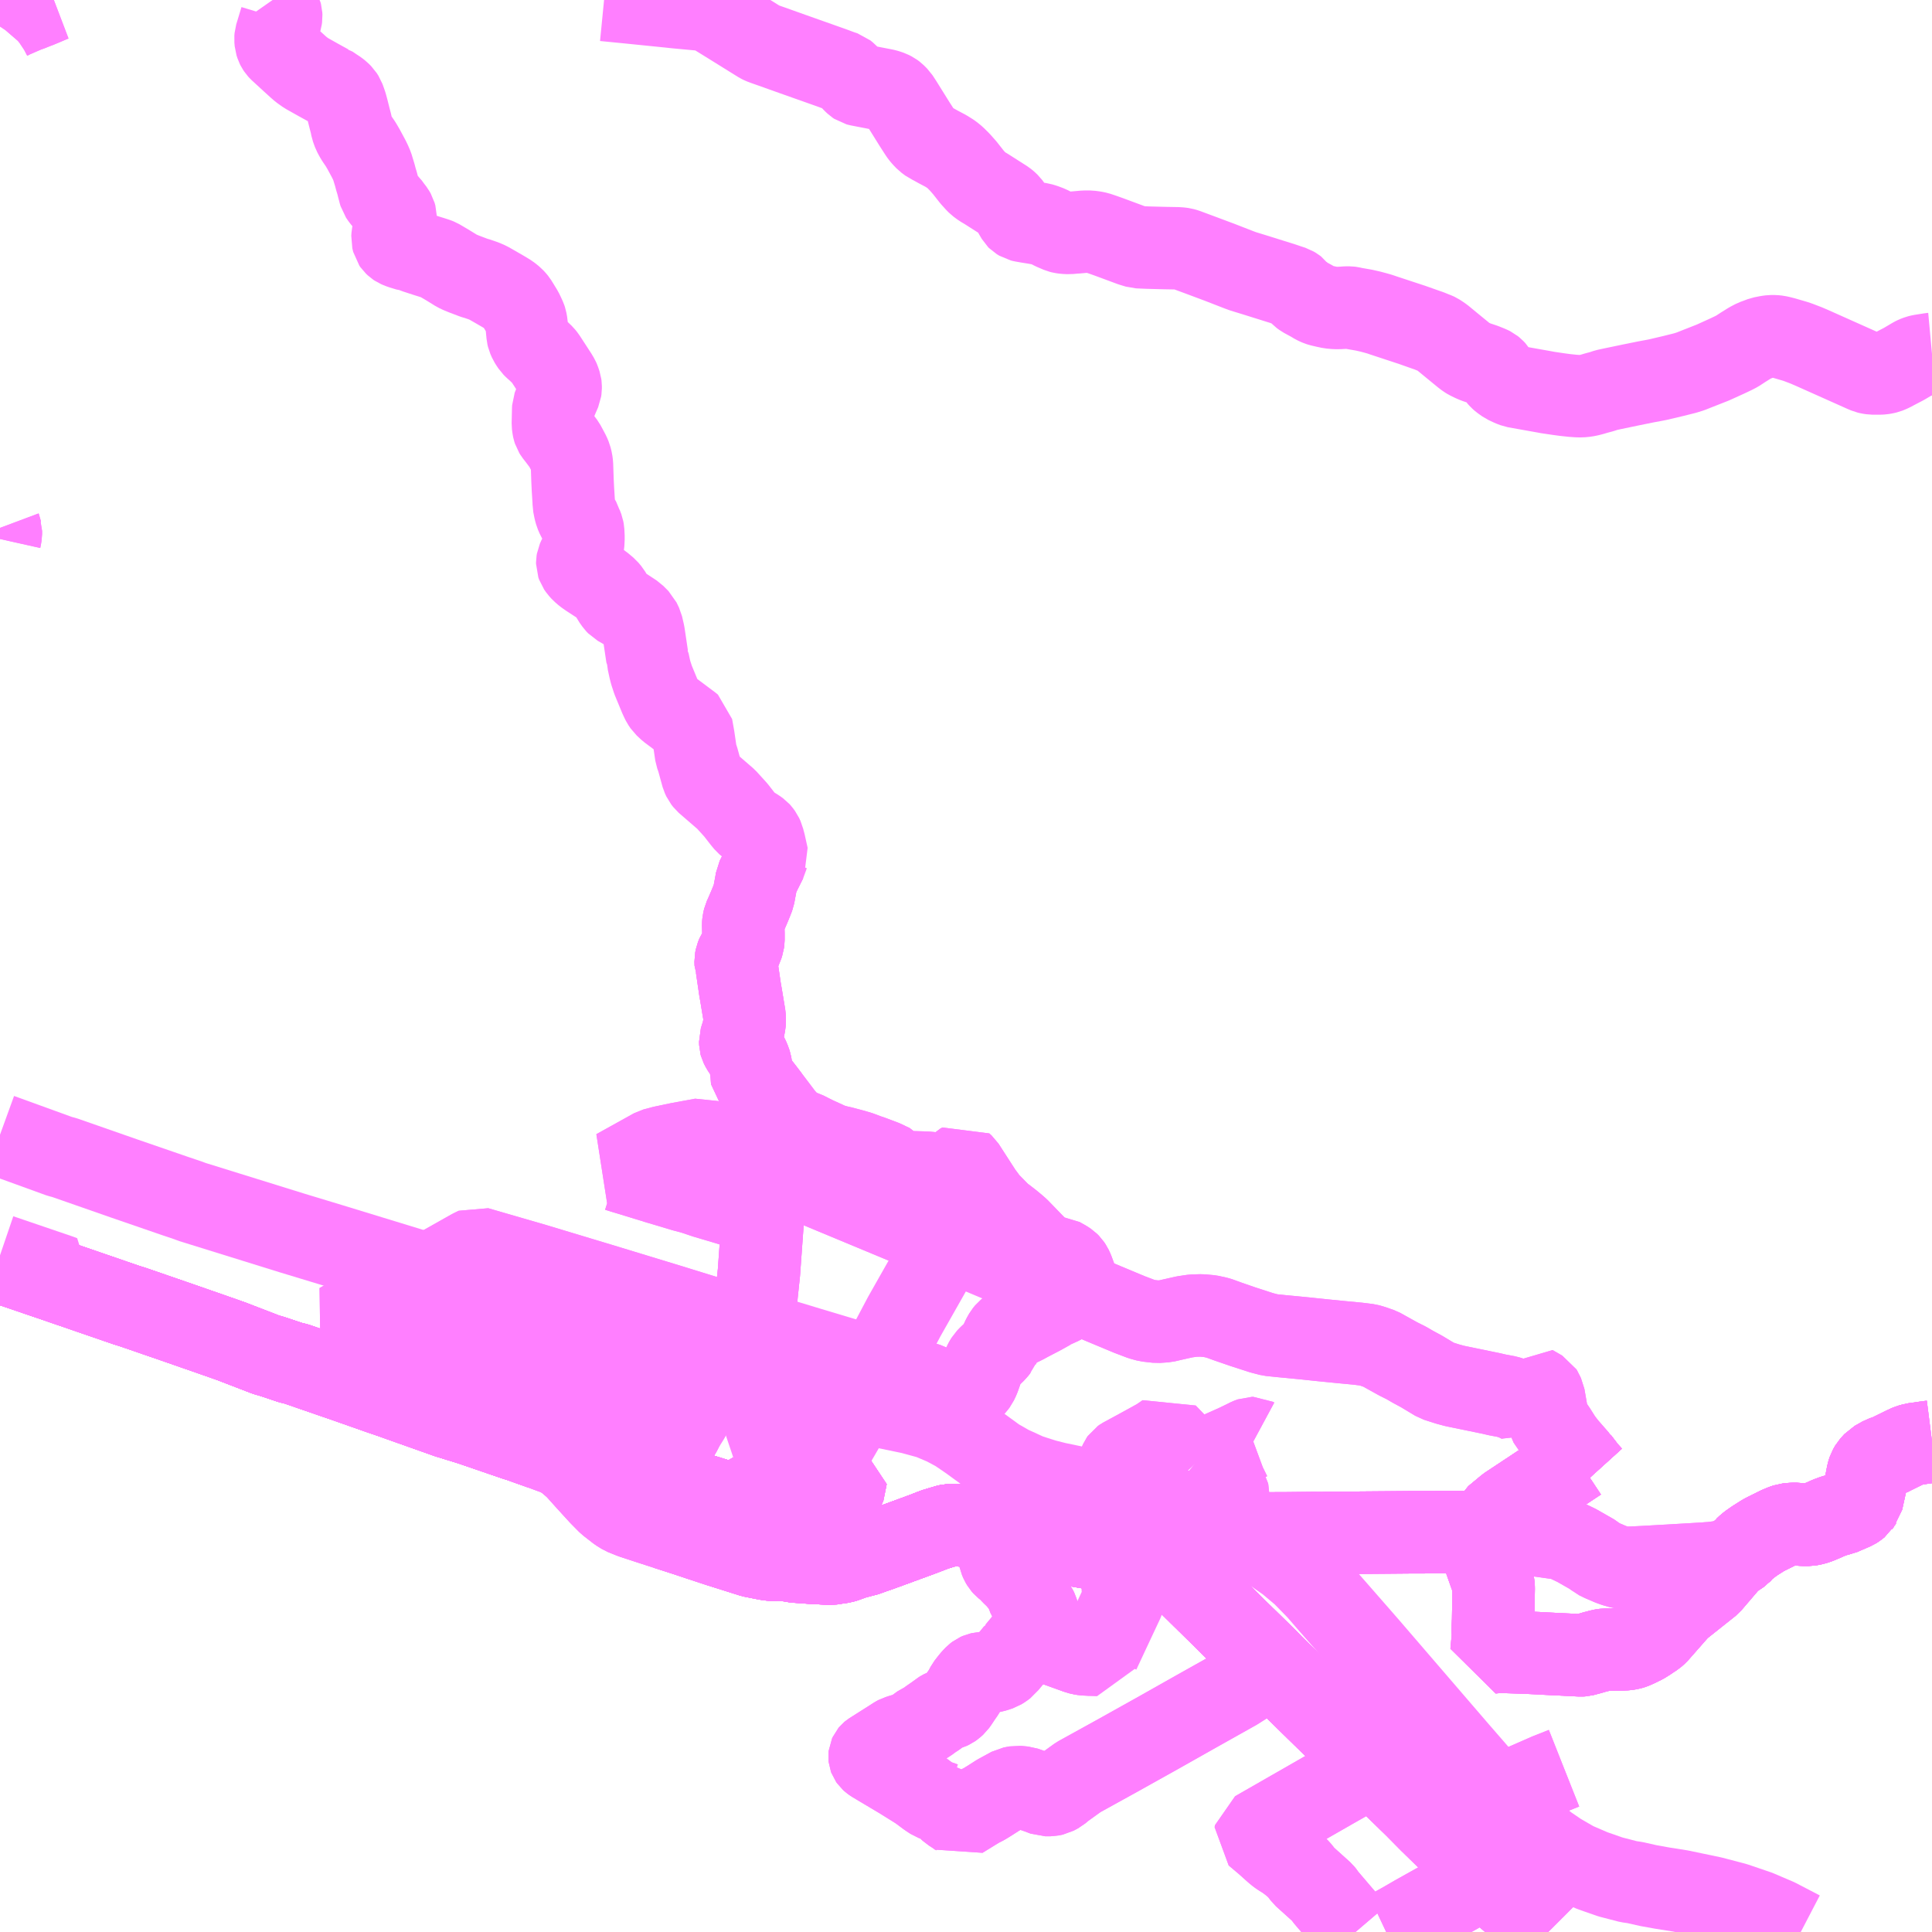 <?xml version="1.0" encoding="UTF-8"?>
<svg  xmlns="http://www.w3.org/2000/svg" xmlns:xlink="http://www.w3.org/1999/xlink" xmlns:go="http://purl.org/svgmap/profile" property="N07_001,N07_002,N07_003,N07_004,N07_005,N07_006,N07_007" viewBox="14185.547 -4271.484 17.578 17.578" go:dataArea="14185.546875 -4271.484375 17.578125 17.578125" >
<globalCoordinateSystem srsName="http://purl.org/crs/84" transform="matrix(100.0,0.0,0.0,-100.0,0.0,0.0)" />
<defs>
 <g id="p0" >
  <circle cx="0.0" cy="0.0" r="3" stroke="green" stroke-width="0.75" vector-effect="non-scaling-stroke" />
 </g>
</defs>
<g fill="none" fill-rule="evenodd" stroke="#FF00FF" stroke-width="0.75" opacity="0.5" vector-effect="non-scaling-stroke" stroke-linejoin="bevel" >
<path content="1,JR北海道バス（株）,高速えりも号,1.0,1.0,1.0," xlink:title="1" d="M14185.547,-4260.004L14185.911,-4259.88L14186.084,-4259.821L14186.7,-4259.609L14186.703,-4259.608L14186.749,-4259.594L14187.129,-4259.463L14187.514,-4259.329L14187.653,-4259.28L14187.967,-4259.159L14188.022,-4259.143L14188.19,-4259.087L14188.243,-4259.074L14188.715,-4258.911L14189.002,-4258.81L14189.093,-4258.779L14189.623,-4258.591L14189.831,-4258.527L14190.236,-4258.388L14190.297,-4258.369L14190.325,-4258.358L14190.469,-4258.307L14190.506,-4258.303L14190.532,-4258.3L14190.555,-4258.296L14190.578,-4258.291L14190.607,-4258.285L14190.651,-4258.273L14190.717,-4258.254L14190.872,-4258.206L14191.486,-4258.018L14191.49,-4258.016L14191.647,-4257.968L14191.8,-4257.921L14191.921,-4257.885L14192.116,-4257.824L14192.192,-4257.801L14192.223,-4257.791L14192.224,-4257.791L14192.225,-4257.79L14192.281,-4257.773L14192.294,-4257.769L14192.35,-4257.752L14192.54,-4257.694L14192.672,-4257.654L14192.751,-4257.63L14192.83,-4257.605L14192.945,-4257.57L14193.069,-4257.532L14193.087,-4257.522L14193.202,-4257.491L14193.326,-4257.452L14193.404,-4257.428L14193.41,-4257.424L14193.413,-4257.417L14193.414,-4257.393L14193.415,-4257.363L14193.415,-4257.359L14193.418,-4257.336L14193.425,-4257.338L14193.586,-4257.395L14193.954,-4257.53L14193.96,-4257.533L14193.963,-4257.534L14193.967,-4257.535L14193.973,-4257.538L14193.974,-4257.538L14193.974,-4257.538L14193.974,-4257.538L14194.054,-4257.569L14194.164,-4257.602L14194.174,-4257.604L14194.185,-4257.605L14194.186,-4257.605L14194.198,-4257.606L14194.223,-4257.609L14194.253,-4257.608L14194.321,-4257.604L14194.359,-4257.598L14194.398,-4257.591L14194.464,-4257.579L14194.492,-4257.574L14194.52,-4257.569L14194.529,-4257.567L14194.539,-4257.566L14194.551,-4257.564L14194.588,-4257.557L14194.591,-4257.557L14194.591,-4257.557L14194.591,-4257.557L14194.642,-4257.55L14194.715,-4257.534L14195.283,-4257.433L14195.854,-4257.331L14195.86,-4257.33L14195.867,-4257.329L14195.867,-4257.329L14195.867,-4257.329L14195.986,-4257.311L14196.12,-4257.284L14196.213,-4257.227L14196.432,-4257.013L14196.457,-4256.988L14196.764,-4256.685L14197.07,-4256.385L14197.098,-4256.356L14197.126,-4256.327L14197.19,-4256.264L14197.832,-4255.632L14198.001,-4255.464L14198.02,-4255.445L14198.04,-4255.426L14198.422,-4255.052L14198.551,-4254.922L14198.837,-4254.64L14198.905,-4254.573L14199.017,-4254.456L14199.08,-4254.4L14199.083,-4254.397L14199.103,-4254.378L14199.107,-4254.374L14199.248,-4254.24L14199.488,-4254.03L14199.629,-4253.909L14199.632,-4253.906"/>
<path content="1,JR北海道バス（株）,高速ひろおサンタ号,1.0,1.0,1.0," xlink:title="1" d="M14201.931,-4253.906L14201.714,-4254.019L14201.536,-4254.095L14201.33,-4254.165L14201.124,-4254.219L14200.837,-4254.279L14200.673,-4254.305L14200.545,-4254.328L14200.421,-4254.356L14200.365,-4254.364L14200.199,-4254.407L14200.036,-4254.464L14199.876,-4254.533L14199.732,-4254.616L14199.618,-4254.694L14199.466,-4254.817L14199.441,-4254.837L14199.316,-4254.963L14199.169,-4255.137L14199.168,-4255.138L14198.809,-4255.551L14197.999,-4256.492L14197.918,-4256.585L14197.633,-4256.911L14197.537,-4257.022L14197.399,-4257.163L14197.262,-4257.278L14197.052,-4257.423L14196.858,-4257.531L14196.709,-4257.597L14196.541,-4257.664L14196.308,-4257.731L14196.088,-4257.785L14195.738,-4257.863L14195.683,-4257.877L14195.655,-4257.88L14195.537,-4257.907L14195.269,-4257.966L14195.158,-4257.989L14195.052,-4258.016L14194.963,-4258.044L14194.899,-4258.065L14194.733,-4258.141L14194.614,-4258.209L14194.371,-4258.386L14194.254,-4258.466L14194.144,-4258.525L14194.01,-4258.582L14193.838,-4258.629L14193.35,-4258.73L14193.038,-4258.798L14192.727,-4258.886L14192.378,-4258.985L14192.081,-4259.078L14191.458,-4259.27L14190.836,-4259.463L14190.21,-4259.654L14189.579,-4259.848L14189.446,-4259.887L14189.446,-4259.887L14188.544,-4260.163L14188.204,-4260.266L14187.29,-4260.55L14187.271,-4260.558L14187.129,-4260.606L14186.679,-4260.761L14186.132,-4260.952L14186.09,-4260.963L14185.547,-4261.16"/>
<path content="1,あつまバス（株）,浜厚真線,0.8,0.0,0.0," xlink:title="1" d="M14185.547,-4266.58L14185.549,-4266.589L14185.555,-4266.624L14185.555,-4266.653L14185.553,-4266.659L14185.55,-4266.673L14185.547,-4266.681M14185.547,-4271.243L14185.551,-4271.249L14185.57,-4271.271L14185.577,-4271.278L14185.58,-4271.281L14185.593,-4271.291L14185.608,-4271.301L14185.621,-4271.31L14185.644,-4271.322L14185.791,-4271.386L14185.814,-4271.393L14185.876,-4271.418L14185.888,-4271.422L14185.941,-4271.444L14186.016,-4271.476L14186.037,-4271.484"/>
<path content="1,あつまバス（株）,苫小牧線,9.0,9.0,9.0," xlink:title="1" d="M14185.547,-4266.58L14185.549,-4266.589L14185.555,-4266.624L14185.555,-4266.653L14185.553,-4266.659L14185.55,-4266.673L14185.547,-4266.681M14185.547,-4271.243L14185.551,-4271.249L14185.57,-4271.271L14185.577,-4271.278L14185.58,-4271.281L14185.593,-4271.291L14185.608,-4271.301L14185.621,-4271.31L14185.644,-4271.322L14185.791,-4271.386L14185.814,-4271.393L14185.876,-4271.418L14185.888,-4271.422L14185.941,-4271.444L14186.016,-4271.476L14186.037,-4271.484"/>
<path content="1,あつまバス（株）,鵡川線,2.0,0.0,0.0," xlink:title="1" d="M14188.027,-4271.484L14188.048,-4271.454L14188.085,-4271.4L14188.092,-4271.383L14188.101,-4271.366L14188.105,-4271.351L14188.106,-4271.332L14188.103,-4271.311L14188.067,-4271.192L14188.055,-4271.153L14188.053,-4271.129L14188.054,-4271.118L14188.056,-4271.095L14188.064,-4271.07L14188.071,-4271.056L14188.081,-4271.041L14188.092,-4271.029L14188.202,-4270.928L14188.257,-4270.878L14188.288,-4270.851L14188.333,-4270.819L14188.445,-4270.756L14188.536,-4270.706L14188.544,-4270.704L14188.578,-4270.681L14188.613,-4270.658L14188.636,-4270.64L14188.658,-4270.618L14188.674,-4270.593L14188.687,-4270.557L14188.696,-4270.531L14188.707,-4270.49L14188.73,-4270.399L14188.741,-4270.357L14188.748,-4270.321L14188.758,-4270.293L14188.765,-4270.274L14188.781,-4270.244L14188.796,-4270.219L14188.827,-4270.174L14188.854,-4270.128L14188.903,-4270.037L14188.918,-4270.006L14188.933,-4269.971L14188.942,-4269.941L14188.957,-4269.892L14188.967,-4269.854L14188.976,-4269.824L14188.98,-4269.81L14188.99,-4269.77L14188.994,-4269.756L14189,-4269.732L14189.005,-4269.715L14189.022,-4269.69L14189.028,-4269.682L14189.089,-4269.61L14189.105,-4269.592L14189.112,-4269.58L14189.128,-4269.559L14189.14,-4269.538L14189.147,-4269.513L14189.147,-4269.493L14189.136,-4269.43L14189.134,-4269.427L14189.128,-4269.39L14189.125,-4269.372L14189.119,-4269.341L14189.117,-4269.313L14189.125,-4269.28L14189.134,-4269.267L14189.151,-4269.251L14189.163,-4269.243L14189.184,-4269.234L14189.203,-4269.227L14189.262,-4269.209L14189.283,-4269.207L14189.335,-4269.187L14189.43,-4269.156L14189.472,-4269.143L14189.5,-4269.134L14189.521,-4269.127L14189.536,-4269.121L14189.616,-4269.074L14189.686,-4269.031L14189.703,-4269.02L14189.735,-4269.005L14189.772,-4268.99L14189.851,-4268.96L14189.871,-4268.953L14189.884,-4268.95L14189.948,-4268.928L14189.989,-4268.91L14190.047,-4268.877L14190.123,-4268.833L14190.14,-4268.823L14190.179,-4268.799L14190.214,-4268.771L14190.234,-4268.749L14190.243,-4268.738L14190.269,-4268.696L14190.297,-4268.65L14190.31,-4268.623L14190.326,-4268.588L14190.331,-4268.573L14190.338,-4268.535L14190.339,-4268.517L14190.34,-4268.509L14190.34,-4268.506L14190.34,-4268.494L14190.344,-4268.472L14190.347,-4268.435L14190.352,-4268.414L14190.366,-4268.382L14190.378,-4268.363L14190.394,-4268.339L14190.413,-4268.32L14190.435,-4268.301L14190.488,-4268.25L14190.505,-4268.229L14190.609,-4268.069L14190.627,-4268.039L14190.634,-4268.023L14190.646,-4267.987L14190.648,-4267.972L14190.648,-4267.949L14190.645,-4267.928L14190.619,-4267.868L14190.607,-4267.839L14190.587,-4267.796L14190.584,-4267.787L14190.581,-4267.779L14190.58,-4267.758L14190.577,-4267.625L14190.581,-4267.593L14190.584,-4267.579L14190.59,-4267.56L14190.6,-4267.544L14190.629,-4267.507L14190.68,-4267.439L14190.699,-4267.404L14190.725,-4267.355L14190.738,-4267.324L14190.747,-4267.288L14190.751,-4267.257L14190.756,-4267.109L14190.76,-4267.028L14190.767,-4266.917L14190.767,-4266.897L14190.777,-4266.846L14190.786,-4266.813L14190.801,-4266.778L14190.83,-4266.729L14190.834,-4266.714L14190.849,-4266.674L14190.853,-4266.652L14190.856,-4266.592L14190.853,-4266.533L14190.845,-4266.49L14190.839,-4266.468L14190.825,-4266.433L14190.814,-4266.413L14190.802,-4266.386L14190.799,-4266.368L14190.799,-4266.354L14190.806,-4266.334L14190.815,-4266.321L14190.822,-4266.311L14190.842,-4266.289L14190.873,-4266.262L14190.906,-4266.239L14191.018,-4266.166L14191.068,-4266.124L14191.094,-4266.093L14191.11,-4266.066L14191.125,-4266.037L14191.152,-4265.999L14191.17,-4265.98L14191.202,-4265.962L14191.231,-4265.945L14191.316,-4265.889L14191.364,-4265.841L14191.387,-4265.793L14191.404,-4265.719L14191.435,-4265.511L14191.442,-4265.499L14191.444,-4265.467L14191.459,-4265.398L14191.468,-4265.362L14191.479,-4265.329L14191.489,-4265.298L14191.553,-4265.143L14191.565,-4265.117L14191.576,-4265.095L14191.595,-4265.067L14191.636,-4265.029L14191.827,-4264.886L14191.839,-4264.876L14191.857,-4264.775L14191.88,-4264.618L14191.895,-4264.576L14191.937,-4264.423L14191.95,-4264.395L14191.968,-4264.372L14192.154,-4264.211L14192.242,-4264.114L14192.309,-4264.028L14192.334,-4263.998L14192.348,-4263.986L14192.367,-4263.972L14192.427,-4263.935L14192.452,-4263.917L14192.461,-4263.907L14192.477,-4263.885L14192.49,-4263.857L14192.496,-4263.831L14192.502,-4263.811L14192.529,-4263.689L14192.523,-4263.677L14192.519,-4263.661L14192.431,-4263.485L14192.426,-4263.451L14192.41,-4263.366L14192.404,-4263.332L14192.386,-4263.286L14192.363,-4263.23L14192.331,-4263.156L14192.319,-4263.13L14192.311,-4263.096L14192.309,-4263.072L14192.311,-4262.987L14192.311,-4262.951L14192.311,-4262.931L14192.308,-4262.908L14192.303,-4262.893L14192.296,-4262.868L14192.282,-4262.841L14192.258,-4262.805L14192.246,-4262.775L14192.24,-4262.745L14192.241,-4262.709L14192.25,-4262.688L14192.28,-4262.483L14192.289,-4262.432L14192.321,-4262.239L14192.323,-4262.201L14192.321,-4262.172L14192.315,-4262.14L14192.308,-4262.104L14192.303,-4262.089L14192.301,-4262.077L14192.296,-4262.063L14192.282,-4262.018L14192.283,-4261.988L14192.286,-4261.977L14192.299,-4261.951L14192.338,-4261.892L14192.349,-4261.872L14192.361,-4261.847L14192.369,-4261.825L14192.372,-4261.817L14192.376,-4261.805L14192.381,-4261.776L14192.381,-4261.765L14192.383,-4261.718L14192.382,-4261.706L14192.384,-4261.697L14192.5,-4261.548L14192.541,-4261.494L14192.537,-4261.388L14192.552,-4261.232L14192.55,-4261.174L14192.545,-4261.094L14192.526,-4260.877L14192.49,-4260.432L14192.489,-4260.419L14192.452,-4259.906L14192.431,-4259.708L14192.41,-4259.433L14192.402,-4259.37L14192.379,-4259.077L14192.376,-4259.044L14192.377,-4258.995L14192.378,-4258.985L14192.379,-4258.969L14192.384,-4258.936L14192.395,-4258.888L14192.416,-4258.825L14192.424,-4258.799L14192.494,-4258.585L14192.514,-4258.521L14192.603,-4258.257L14192.615,-4258.223L14192.682,-4258.001L14192.707,-4257.91L14192.731,-4257.838L14192.745,-4257.792L14192.747,-4257.734L14192.751,-4257.63L14192.672,-4257.654L14192.54,-4257.694L14192.352,-4257.752L14192.35,-4257.752L14192.35,-4257.752L14192.351,-4257.764L14192.352,-4257.776L14192.357,-4257.837L14192.361,-4257.867L14192.325,-4257.872L14192.326,-4257.876"/>
<path content="1,道南バス（株）,平取～苫小牧,1.0,1.0,1.0," xlink:title="1" d="M14192.35,-4257.752L14192.351,-4257.764L14192.352,-4257.776L14192.357,-4257.837L14192.361,-4257.867L14192.325,-4257.872"/>
<path content="1,道南バス（株）,平取～苫小牧,1.0,1.0,1.0," xlink:title="1" d="M14199.632,-4253.906L14199.629,-4253.909L14199.488,-4254.03L14199.248,-4254.24L14199.107,-4254.374L14199.103,-4254.378L14199.083,-4254.397L14199.08,-4254.4L14199.017,-4254.456L14198.905,-4254.573L14198.837,-4254.64L14198.551,-4254.922L14198.422,-4255.052L14198.04,-4255.426L14198.02,-4255.445L14198.001,-4255.464L14197.832,-4255.632L14197.19,-4256.264L14197.126,-4256.327L14197.098,-4256.356L14197.07,-4256.385L14196.764,-4256.685L14196.457,-4256.988L14196.432,-4257.013L14196.213,-4257.227L14196.12,-4257.284L14195.986,-4257.311L14195.867,-4257.329L14195.867,-4257.329L14195.867,-4257.329L14195.867,-4257.329L14195.86,-4257.33L14195.854,-4257.331L14195.283,-4257.433L14194.715,-4257.534L14194.642,-4257.55L14194.592,-4257.557L14194.591,-4257.557L14194.591,-4257.557L14194.588,-4257.557L14194.551,-4257.564L14194.539,-4257.566L14194.529,-4257.567L14194.52,-4257.569L14194.492,-4257.574L14194.464,-4257.579L14194.398,-4257.591L14194.359,-4257.598L14194.321,-4257.604L14194.253,-4257.608L14194.223,-4257.609L14194.198,-4257.606L14194.186,-4257.605L14194.185,-4257.605L14194.185,-4257.605L14194.185,-4257.605L14194.185,-4257.605L14194.185,-4257.605L14194.185,-4257.605L14194.174,-4257.604L14194.164,-4257.602L14194.054,-4257.569L14193.974,-4257.538L14193.974,-4257.538L14193.974,-4257.538L14193.973,-4257.538L14193.967,-4257.535L14193.963,-4257.534L14193.96,-4257.533L14193.954,-4257.53L14193.586,-4257.395L14193.425,-4257.338L14193.418,-4257.336L14193.415,-4257.359L14193.415,-4257.363L14193.414,-4257.393L14193.413,-4257.417L14193.41,-4257.424L14193.404,-4257.428L14193.326,-4257.452L14193.202,-4257.491L14193.087,-4257.522L14193.069,-4257.532L14192.945,-4257.57L14192.83,-4257.605L14192.751,-4257.63L14192.672,-4257.654L14192.54,-4257.694L14192.35,-4257.752L14192.294,-4257.769L14192.281,-4257.773L14192.225,-4257.79L14192.224,-4257.791L14192.223,-4257.791L14192.192,-4257.801L14192.116,-4257.824L14191.921,-4257.885L14191.8,-4257.921L14191.647,-4257.968L14191.49,-4258.016L14191.486,-4258.018L14190.872,-4258.206L14190.717,-4258.254L14190.651,-4258.273L14190.607,-4258.285L14190.578,-4258.291L14190.555,-4258.296L14190.532,-4258.3L14190.506,-4258.303L14190.469,-4258.307L14190.325,-4258.358L14190.297,-4258.369L14190.236,-4258.388L14189.831,-4258.527L14189.623,-4258.591L14189.093,-4258.779L14189.002,-4258.81L14188.715,-4258.911L14188.243,-4259.074L14188.19,-4259.087L14188.022,-4259.143L14187.967,-4259.159L14187.653,-4259.28L14187.514,-4259.329L14187.129,-4259.463L14186.749,-4259.594L14186.703,-4259.608L14186.7,-4259.609L14186.084,-4259.821L14185.911,-4259.88L14185.547,-4260.004"/>
<path content="1,道南バス（株）,浦河・静内-苫小牧～新千歳空港,1.0,1.0,1.0," xlink:title="1" d="M14199.632,-4253.906L14199.629,-4253.909L14199.488,-4254.03L14199.248,-4254.24L14199.107,-4254.374L14199.103,-4254.378L14199.083,-4254.397L14199.08,-4254.4L14199.017,-4254.456L14198.905,-4254.573L14198.837,-4254.64L14198.551,-4254.922L14198.422,-4255.052L14198.04,-4255.426L14198.02,-4255.445L14198.001,-4255.464L14197.832,-4255.632L14197.19,-4256.264L14197.126,-4256.327L14197.098,-4256.356L14197.07,-4256.385L14196.764,-4256.685L14196.457,-4256.988L14196.432,-4257.013L14196.213,-4257.227L14196.12,-4257.284L14195.986,-4257.311L14195.867,-4257.329L14195.867,-4257.329L14195.867,-4257.329L14195.867,-4257.329L14195.867,-4257.329L14195.86,-4257.33L14195.854,-4257.331L14195.283,-4257.433L14194.715,-4257.534L14194.642,-4257.55L14194.591,-4257.557L14194.591,-4257.557L14194.591,-4257.557L14194.588,-4257.557L14194.551,-4257.564L14194.539,-4257.566L14194.529,-4257.567L14194.52,-4257.569L14194.492,-4257.574L14194.464,-4257.579L14194.398,-4257.591L14194.359,-4257.598L14194.321,-4257.604L14194.253,-4257.608L14194.223,-4257.609L14194.198,-4257.606L14194.186,-4257.605L14194.185,-4257.605L14194.185,-4257.605L14194.185,-4257.605L14194.174,-4257.604L14194.164,-4257.602L14194.054,-4257.569L14193.974,-4257.538L14193.974,-4257.538L14193.974,-4257.538L14193.973,-4257.538L14193.967,-4257.535L14193.963,-4257.534L14193.96,-4257.533L14193.954,-4257.53L14193.586,-4257.395L14193.425,-4257.338L14193.418,-4257.336L14193.415,-4257.359L14193.415,-4257.363L14193.414,-4257.393L14193.413,-4257.417L14193.41,-4257.424L14193.404,-4257.428L14193.326,-4257.452L14193.202,-4257.491L14193.087,-4257.522L14193.069,-4257.532L14192.945,-4257.57L14192.83,-4257.605L14192.751,-4257.63L14192.672,-4257.654L14192.54,-4257.694L14192.35,-4257.752L14192.294,-4257.769L14192.281,-4257.773L14192.225,-4257.79L14192.224,-4257.791L14192.223,-4257.791L14192.192,-4257.801L14192.116,-4257.824L14191.921,-4257.885L14191.8,-4257.921L14191.647,-4257.968L14191.49,-4258.016L14191.486,-4258.018L14190.872,-4258.206L14190.717,-4258.254L14190.651,-4258.273L14190.607,-4258.285L14190.578,-4258.291L14190.555,-4258.296L14190.532,-4258.3L14190.506,-4258.303L14190.469,-4258.307L14190.325,-4258.358L14190.297,-4258.369L14190.236,-4258.388L14189.831,-4258.527L14189.623,-4258.591L14189.093,-4258.779L14189.002,-4258.81L14188.715,-4258.911L14188.243,-4259.074L14188.19,-4259.087L14188.022,-4259.143L14187.967,-4259.159L14187.653,-4259.28L14187.514,-4259.329L14187.129,-4259.463L14186.749,-4259.594L14186.703,-4259.608L14186.7,-4259.609L14186.084,-4259.821L14185.911,-4259.88L14185.547,-4260.004"/>
<path content="1,道南バス（株）,浦河・静内-苫小牧～新千歳空港,1.0,1.0,1.0," xlink:title="1" d="M14192.35,-4257.752L14192.351,-4257.764L14192.352,-4257.776L14192.357,-4257.837L14192.361,-4257.867L14192.325,-4257.872"/>
<path content="1,道南バス（株）,特急うらかわ号,1.0,1.0,1.0," xlink:title="1" d="M14199.632,-4253.906L14199.629,-4253.909L14199.488,-4254.03L14199.248,-4254.24L14199.107,-4254.374L14199.103,-4254.378L14199.083,-4254.397L14199.08,-4254.4L14199.017,-4254.456L14198.905,-4254.573L14198.837,-4254.64L14198.551,-4254.922L14198.422,-4255.052L14198.04,-4255.426L14198.02,-4255.445L14198.001,-4255.464L14197.832,-4255.632L14197.19,-4256.264L14197.126,-4256.327L14197.098,-4256.356L14197.07,-4256.385L14196.764,-4256.685L14196.457,-4256.988L14196.432,-4257.013L14196.213,-4257.227L14196.12,-4257.284L14195.986,-4257.311L14195.867,-4257.329L14195.867,-4257.329L14195.867,-4257.329L14195.867,-4257.329L14195.86,-4257.33L14195.854,-4257.331L14195.283,-4257.433L14194.715,-4257.534L14194.642,-4257.55L14194.592,-4257.557L14194.591,-4257.557L14194.591,-4257.557L14194.588,-4257.557L14194.551,-4257.564L14194.539,-4257.566L14194.529,-4257.567L14194.52,-4257.569L14194.492,-4257.574L14194.464,-4257.579L14194.398,-4257.591L14194.359,-4257.598L14194.321,-4257.604L14194.253,-4257.608L14194.223,-4257.609L14194.198,-4257.606L14194.186,-4257.605L14194.185,-4257.605L14194.185,-4257.605L14194.185,-4257.605L14194.185,-4257.605L14194.185,-4257.605L14194.185,-4257.605L14194.174,-4257.604L14194.164,-4257.602L14194.054,-4257.569L14193.974,-4257.538L14193.974,-4257.538L14193.974,-4257.538L14193.973,-4257.538L14193.967,-4257.535L14193.963,-4257.534L14193.96,-4257.533L14193.954,-4257.53L14193.586,-4257.395L14193.425,-4257.338L14193.418,-4257.336L14193.415,-4257.359L14193.415,-4257.363L14193.414,-4257.393L14193.413,-4257.417L14193.41,-4257.424L14193.404,-4257.428L14193.326,-4257.452L14193.202,-4257.491L14193.087,-4257.522L14193.069,-4257.532L14192.945,-4257.57L14192.83,-4257.605L14192.751,-4257.63L14192.672,-4257.654L14192.54,-4257.694L14192.35,-4257.752L14192.294,-4257.769L14192.281,-4257.773L14192.225,-4257.79L14192.224,-4257.791L14192.223,-4257.791L14192.192,-4257.801L14192.116,-4257.824L14191.921,-4257.885L14191.8,-4257.921L14191.647,-4257.968L14191.49,-4258.016L14191.486,-4258.018L14190.872,-4258.206L14190.717,-4258.254L14190.651,-4258.273L14190.607,-4258.285L14190.578,-4258.291L14190.555,-4258.296L14190.532,-4258.3L14190.506,-4258.303L14190.469,-4258.307L14190.325,-4258.358L14190.297,-4258.369L14190.236,-4258.388L14189.831,-4258.527L14189.623,-4258.591L14189.093,-4258.779L14189.002,-4258.81L14188.715,-4258.911L14188.243,-4259.074L14188.19,-4259.087L14188.022,-4259.143L14187.967,-4259.159L14187.653,-4259.28L14187.514,-4259.329L14187.129,-4259.463L14186.749,-4259.594L14186.703,-4259.608L14186.7,-4259.609L14186.084,-4259.821L14186.116,-4259.868L14186.087,-4259.879L14185.547,-4260.063"/>
<path content="1,道南バス（株）,特急ひだか号,1.0,1.0,1.0," xlink:title="1" d="M14192.35,-4257.752L14192.351,-4257.764L14192.352,-4257.776L14192.357,-4257.837L14192.361,-4257.867L14192.325,-4257.872"/>
<path content="1,道南バス（株）,特急ひだか号,1.0,1.0,1.0," xlink:title="1" d="M14185.547,-4260.004L14185.911,-4259.88L14186.084,-4259.821L14186.7,-4259.609L14186.703,-4259.608L14186.749,-4259.594L14187.129,-4259.463L14187.514,-4259.329L14187.653,-4259.28L14187.967,-4259.159L14188.022,-4259.143L14188.19,-4259.087L14188.243,-4259.074L14188.715,-4258.911L14189.002,-4258.81L14189.093,-4258.779L14189.623,-4258.591L14189.831,-4258.527L14190.236,-4258.388L14190.297,-4258.369L14190.325,-4258.358L14190.469,-4258.307L14190.506,-4258.303L14190.532,-4258.3L14190.555,-4258.296L14190.578,-4258.291L14190.607,-4258.285L14190.651,-4258.273L14190.717,-4258.254L14190.872,-4258.206L14191.486,-4258.018L14191.49,-4258.016L14191.647,-4257.968L14191.8,-4257.921L14191.921,-4257.885L14192.116,-4257.824L14192.192,-4257.801L14192.223,-4257.791L14192.224,-4257.791L14192.225,-4257.79L14192.281,-4257.773L14192.294,-4257.769L14192.35,-4257.752L14192.54,-4257.694L14192.672,-4257.654L14192.751,-4257.63L14192.83,-4257.605L14192.945,-4257.57L14193.069,-4257.532L14193.087,-4257.522L14193.202,-4257.491L14193.326,-4257.452L14193.404,-4257.428L14193.41,-4257.424L14193.413,-4257.417L14193.414,-4257.393L14193.415,-4257.363L14193.415,-4257.359L14193.418,-4257.336L14193.425,-4257.338L14193.586,-4257.395L14193.954,-4257.53L14193.96,-4257.533L14193.963,-4257.534L14193.967,-4257.535L14193.973,-4257.538L14193.974,-4257.538L14193.974,-4257.538L14193.974,-4257.538L14194.054,-4257.569L14194.164,-4257.602L14194.174,-4257.604L14194.185,-4257.605L14194.185,-4257.605L14194.185,-4257.605L14194.185,-4257.605L14194.185,-4257.605L14194.185,-4257.605L14194.186,-4257.605L14194.198,-4257.606L14194.223,-4257.609L14194.253,-4257.608L14194.321,-4257.604L14194.359,-4257.598L14194.398,-4257.591L14194.464,-4257.579L14194.492,-4257.574L14194.52,-4257.569L14194.529,-4257.567L14194.539,-4257.566L14194.551,-4257.564L14194.588,-4257.557L14194.591,-4257.557L14194.591,-4257.557L14194.592,-4257.557L14194.642,-4257.55L14194.715,-4257.534L14195.283,-4257.433L14195.854,-4257.331L14195.86,-4257.33L14195.867,-4257.329L14195.867,-4257.329L14195.867,-4257.329L14195.867,-4257.329L14195.986,-4257.311L14196.12,-4257.284L14196.213,-4257.227L14196.432,-4257.013L14196.457,-4256.988L14196.764,-4256.685L14197.07,-4256.385L14197.098,-4256.356L14197.126,-4256.327L14197.19,-4256.264L14197.832,-4255.632L14198.001,-4255.464L14198.02,-4255.445L14198.04,-4255.426L14198.422,-4255.052L14198.551,-4254.922L14198.837,-4254.64L14198.905,-4254.573L14199.017,-4254.456L14199.08,-4254.4L14199.083,-4254.397L14199.103,-4254.378L14199.107,-4254.374L14199.248,-4254.24L14199.488,-4254.03L14199.629,-4253.909L14199.632,-4253.906"/>
<path content="1,道南バス（株）,穂別出張所～鵡川中学校前,4.5,4.5,4.5," xlink:title="1" d="M14199.042,-4257.548L14198.988,-4257.547L14198.954,-4257.548L14198.92,-4257.546L14198.686,-4257.545L14198.59,-4257.544L14198.569,-4257.544L14198.49,-4257.543L14198.386,-4257.543L14198.158,-4257.541L14197.677,-4257.537L14197.612,-4257.537L14197.589,-4257.535L14197.502,-4257.536L14197.222,-4257.533L14197.195,-4257.533L14197.155,-4257.533L14197.047,-4257.532L14196.858,-4257.531L14196.732,-4257.53L14196.705,-4257.53L14196.69,-4257.53L14196.622,-4257.529L14196.543,-4257.528L14196.492,-4257.528L14196.33,-4257.527L14195.989,-4257.526L14195.94,-4257.524L14195.93,-4257.525L14195.811,-4257.524L14195.636,-4257.523L14195.532,-4257.521L14195.52,-4257.521L14195.499,-4257.519L14195.465,-4257.516L14195.429,-4257.513L14195.387,-4257.506L14195.37,-4257.501L14195.331,-4257.483L14195.322,-4257.478L14195.302,-4257.461L14195.287,-4257.441L14195.283,-4257.433L14194.715,-4257.534L14194.642,-4257.55L14194.592,-4257.557L14194.592,-4257.557L14194.592,-4257.557L14194.592,-4257.557L14194.591,-4257.557L14194.591,-4257.557L14194.591,-4257.557L14194.591,-4257.557L14194.591,-4257.557L14194.591,-4257.557L14194.591,-4257.557L14194.588,-4257.557L14194.551,-4257.564L14194.539,-4257.566L14194.529,-4257.567L14194.52,-4257.569L14194.492,-4257.574L14194.464,-4257.579L14194.398,-4257.591L14194.359,-4257.598L14194.321,-4257.604L14194.253,-4257.608L14194.223,-4257.609L14194.198,-4257.606L14194.186,-4257.605L14194.185,-4257.605L14194.185,-4257.605L14194.185,-4257.605L14194.185,-4257.605L14194.185,-4257.605L14194.185,-4257.605L14194.184,-4257.605L14194.174,-4257.604L14194.164,-4257.602L14194.054,-4257.569L14193.975,-4257.538L14193.974,-4257.538L14193.974,-4257.538L14193.974,-4257.538L14193.973,-4257.538L14193.967,-4257.535L14193.963,-4257.534L14193.96,-4257.533L14193.954,-4257.53L14193.586,-4257.395L14193.425,-4257.338L14193.418,-4257.336L14193.311,-4257.308L14193.31,-4257.307L14193.308,-4257.307L14193.235,-4257.28L14193.217,-4257.274L14193.106,-4257.257L14192.932,-4257.266L14192.788,-4257.276L14192.655,-4257.298L14192.623,-4257.291L14192.569,-4257.293L14192.523,-4257.299L14192.392,-4257.325L14192.084,-4257.422L14192.109,-4257.471L14192.11,-4257.475L14192.123,-4257.501L14192.136,-4257.521L14192.185,-4257.606"/>
<path content="1,道南バス（株）,穂別出張所～鵡川中学校前,4.5,4.5,4.5," xlink:title="1" d="M14199.042,-4257.548L14199.092,-4257.549L14199.111,-4257.55L14199.119,-4257.622L14199.146,-4257.674L14199.265,-4257.773L14199.383,-4257.851L14199.57,-4257.975L14199.664,-4258.035L14199.764,-4258.105L14199.838,-4258.154L14199.906,-4258.199L14199.978,-4258.105L14200.026,-4258.052"/>
<path content="1,道南バス（株）,穂別出張所～鵡川中学校前,4.5,4.5,4.5," xlink:title="1" d="M14192.185,-4257.606L14192.114,-4257.628L14192.033,-4257.659L14191.947,-4257.685L14191.832,-4257.721L14191.714,-4257.757"/>
<path content="1,道南バス（株）,穂別出張所～鵡川中学校前,4.5,4.5,4.5," xlink:title="1" d="M14192.185,-4257.606L14192.242,-4257.707L14192.281,-4257.773L14192.294,-4257.769L14192.35,-4257.752L14192.351,-4257.764L14192.352,-4257.776L14192.357,-4257.837L14192.361,-4257.867L14192.325,-4257.872"/>
<path content="1,道南バス（株）,穂別出張所～鵡川中学校前,4.5,4.5,4.5," xlink:title="1" d="M14203.125,-4258.368L14203.117,-4258.367L14203.073,-4258.361L14202.961,-4258.345L14202.932,-4258.337L14202.921,-4258.334L14202.909,-4258.329L14202.872,-4258.312L14202.76,-4258.257L14202.736,-4258.244L14202.677,-4258.224L14202.606,-4258.184L14202.569,-4258.143L14202.551,-4258.112L14202.54,-4258.078L14202.534,-4258.046L14202.528,-4258.015L14202.52,-4257.978L14202.487,-4257.828L14202.472,-4257.81L14202.463,-4257.794L14202.45,-4257.784L14202.435,-4257.772L14202.416,-4257.76L14202.296,-4257.708L14202.275,-4257.704L14202.23,-4257.691L14202.182,-4257.673L14202.147,-4257.657L14202.09,-4257.633L14202.055,-4257.621L14202.023,-4257.614L14202.004,-4257.611L14201.951,-4257.611L14201.927,-4257.613L14201.912,-4257.616L14201.893,-4257.619L14201.863,-4257.619L14201.836,-4257.617L14201.805,-4257.614L14201.768,-4257.601L14201.73,-4257.585L14201.619,-4257.53L14201.592,-4257.516L14201.513,-4257.466L14201.466,-4257.433L14201.433,-4257.405L14201.432,-4257.404L14201.43,-4257.397L14201.399,-4257.373L14201.388,-4257.359L14201.365,-4257.343L14201.341,-4257.327L14201.301,-4257.303L14201.27,-4257.29L14201.263,-4257.282L14201.263,-4257.269L14201.259,-4257.258L14201.253,-4257.249L14201.105,-4257.076L14200.827,-4256.855L14200.806,-4256.832L14200.624,-4256.625L14200.597,-4256.601L14200.573,-4256.586L14200.544,-4256.566L14200.498,-4256.537L14200.434,-4256.506L14200.402,-4256.492L14200.385,-4256.487L14200.361,-4256.482L14200.34,-4256.479L14200.299,-4256.477L14200.279,-4256.477L14200.166,-4256.475L14200.154,-4256.475L14200.113,-4256.469L14200.08,-4256.459L14200.067,-4256.457L14200.034,-4256.447L14200.013,-4256.441L14199.949,-4256.424L14199.93,-4256.423L14199.628,-4256.438L14199.587,-4256.44L14199.576,-4256.441L14199.432,-4256.448L14199.247,-4256.454L14199.216,-4256.455L14199.156,-4256.453L14199.117,-4256.449L14199.13,-4256.59L14199.131,-4256.619L14199.128,-4256.656L14199.132,-4256.743L14199.137,-4257.034L14199.135,-4257.07L14199.13,-4257.091L14199.099,-4257.178L14199.045,-4257.331L14199.04,-4257.355L14199.041,-4257.447L14199.042,-4257.548"/>
<path content="1,道南バス（株）,苫小牧～日高,1.0,1.0,1.0," xlink:title="1" d="M14185.547,-4260.004L14185.911,-4259.88L14186.084,-4259.821L14186.7,-4259.609L14186.703,-4259.608L14186.749,-4259.594L14187.129,-4259.463L14187.514,-4259.329L14187.653,-4259.28L14187.967,-4259.159L14188.022,-4259.143L14188.19,-4259.087L14188.243,-4259.074L14188.715,-4258.911L14189.002,-4258.81L14189.093,-4258.779L14189.623,-4258.591L14189.831,-4258.527L14190.236,-4258.388L14190.297,-4258.369L14190.325,-4258.358L14190.469,-4258.307L14190.56,-4258.273L14190.591,-4258.262L14190.62,-4258.25L14190.671,-4258.224L14190.704,-4258.201L14190.734,-4258.176L14190.779,-4258.137L14190.792,-4258.124L14190.794,-4258.122L14190.89,-4258.015L14191.006,-4257.888L14191.083,-4257.81L14191.174,-4257.739L14191.219,-4257.711L14191.301,-4257.678L14191.459,-4257.626L14191.611,-4257.577L14191.76,-4257.529L14191.911,-4257.479L14192.084,-4257.422L14192.392,-4257.325L14192.523,-4257.299L14192.569,-4257.293L14192.623,-4257.291L14192.655,-4257.298L14192.788,-4257.276L14192.932,-4257.266L14193.106,-4257.257L14193.217,-4257.274L14193.235,-4257.28L14193.31,-4257.307L14193.418,-4257.336L14193.425,-4257.338L14193.586,-4257.395L14193.954,-4257.53L14193.96,-4257.533L14193.963,-4257.534L14193.967,-4257.535L14193.973,-4257.538L14193.974,-4257.538L14193.974,-4257.538L14193.974,-4257.538L14194.054,-4257.569L14194.164,-4257.602L14194.174,-4257.604L14194.185,-4257.605L14194.185,-4257.605L14194.185,-4257.605L14194.185,-4257.605L14194.185,-4257.605L14194.185,-4257.605L14194.186,-4257.605L14194.198,-4257.606L14194.223,-4257.609L14194.253,-4257.608L14194.321,-4257.604L14194.359,-4257.598L14194.398,-4257.591L14194.464,-4257.579L14194.492,-4257.574L14194.52,-4257.569L14194.529,-4257.567L14194.539,-4257.566L14194.551,-4257.564L14194.588,-4257.557L14194.591,-4257.557L14194.591,-4257.557L14194.592,-4257.557L14194.642,-4257.55L14194.715,-4257.534L14195.283,-4257.433L14195.854,-4257.331L14195.86,-4257.33L14195.867,-4257.329L14195.867,-4257.329L14195.867,-4257.329L14195.867,-4257.329L14195.986,-4257.311L14196.12,-4257.284L14196.213,-4257.227L14196.432,-4257.013L14196.457,-4256.988L14196.764,-4256.685L14197.07,-4256.385L14197.098,-4256.356L14197.126,-4256.327L14197.19,-4256.264L14197.832,-4255.632L14198.001,-4255.464L14198.02,-4255.445L14198.04,-4255.426L14198.422,-4255.052L14198.551,-4254.922L14198.837,-4254.64L14198.905,-4254.573L14199.017,-4254.456L14199.08,-4254.4L14199.083,-4254.397L14199.103,-4254.378L14199.107,-4254.374L14199.248,-4254.24L14199.488,-4254.03L14199.629,-4253.909L14199.632,-4253.906"/>
<path content="1,道南バス（株）,静内～苫小牧,3.0,3.0,3.0," xlink:title="1" d="M14199.632,-4253.906L14199.629,-4253.909L14199.488,-4254.03L14199.248,-4254.24L14199.107,-4254.374L14199.103,-4254.378L14199.083,-4254.397L14199.08,-4254.4L14199.017,-4254.456L14198.905,-4254.573L14198.837,-4254.64L14198.551,-4254.922L14198.422,-4255.052L14198.04,-4255.426L14198.02,-4255.445L14198.001,-4255.464L14197.832,-4255.632L14197.19,-4256.264L14197.126,-4256.327L14197.098,-4256.356L14197.07,-4256.385L14196.764,-4256.685L14196.457,-4256.988L14196.432,-4257.013L14196.213,-4257.227L14196.12,-4257.284L14195.986,-4257.311L14195.867,-4257.329L14195.867,-4257.329L14195.867,-4257.329L14195.867,-4257.329L14195.86,-4257.33L14195.854,-4257.331L14195.283,-4257.433L14194.715,-4257.534L14194.642,-4257.55L14194.592,-4257.557L14194.591,-4257.557L14194.591,-4257.557L14194.588,-4257.557L14194.551,-4257.564L14194.539,-4257.566L14194.529,-4257.567L14194.52,-4257.569L14194.492,-4257.574L14194.464,-4257.579L14194.398,-4257.591L14194.359,-4257.598L14194.321,-4257.604L14194.253,-4257.608L14194.223,-4257.609L14194.198,-4257.606L14194.186,-4257.605L14194.185,-4257.605L14194.185,-4257.605L14194.185,-4257.605L14194.185,-4257.605L14194.185,-4257.605L14194.185,-4257.605L14194.174,-4257.604L14194.164,-4257.602L14194.054,-4257.569L14193.974,-4257.538L14193.974,-4257.538L14193.974,-4257.538L14193.973,-4257.538L14193.967,-4257.535L14193.963,-4257.534L14193.96,-4257.533L14193.954,-4257.53L14193.586,-4257.395L14193.425,-4257.338L14193.418,-4257.336L14193.415,-4257.359L14193.415,-4257.363L14193.414,-4257.393L14193.413,-4257.417L14193.41,-4257.424L14193.404,-4257.428L14193.326,-4257.452L14193.202,-4257.491L14193.087,-4257.522L14193.069,-4257.532L14192.945,-4257.57L14192.83,-4257.605L14192.751,-4257.63L14192.672,-4257.654L14192.54,-4257.694L14192.35,-4257.752L14192.35,-4257.752"/>
<path content="1,道南バス（株）,静内～苫小牧,3.0,3.0,3.0," xlink:title="1" d="M14192.35,-4257.752L14192.351,-4257.764L14192.352,-4257.776L14192.357,-4257.837L14192.361,-4257.867L14192.325,-4257.872"/>
<path content="1,道南バス（株）,静内～苫小牧,3.0,3.0,3.0," xlink:title="1" d="M14192.35,-4257.752L14192.294,-4257.769L14192.281,-4257.773L14192.225,-4257.79L14192.224,-4257.791L14192.223,-4257.791L14192.192,-4257.801L14192.116,-4257.824L14191.921,-4257.885L14191.8,-4257.921L14191.647,-4257.968L14191.49,-4258.016L14191.486,-4258.018L14190.872,-4258.206L14190.717,-4258.254L14190.651,-4258.273L14190.607,-4258.285L14190.578,-4258.291L14190.555,-4258.296L14190.532,-4258.3L14190.506,-4258.303L14190.469,-4258.307L14190.325,-4258.358L14190.297,-4258.369L14190.236,-4258.388L14189.831,-4258.527L14189.623,-4258.591L14189.093,-4258.779L14189.002,-4258.81L14188.715,-4258.911L14188.243,-4259.074L14188.19,-4259.087L14188.022,-4259.143L14187.967,-4259.159L14187.653,-4259.28L14187.514,-4259.329L14187.129,-4259.463L14186.749,-4259.594L14186.703,-4259.608L14186.7,-4259.609L14186.084,-4259.821L14185.911,-4259.88L14185.547,-4260.004"/>
<path content="1,道南バス（株）,高速ひだか号,1.0,1.0,1.0," xlink:title="1" d="M14199.632,-4253.906L14199.629,-4253.909L14199.488,-4254.03L14199.248,-4254.24L14199.107,-4254.374L14199.103,-4254.378L14199.083,-4254.397L14199.08,-4254.4L14199.017,-4254.456L14198.905,-4254.573L14198.837,-4254.64L14198.551,-4254.922L14198.422,-4255.052L14198.04,-4255.426L14198.02,-4255.445L14198.001,-4255.464L14197.832,-4255.632L14197.19,-4256.264L14197.126,-4256.327L14197.098,-4256.356L14197.07,-4256.385L14196.764,-4256.685L14196.457,-4256.988L14196.432,-4257.013L14196.213,-4257.227L14196.12,-4257.284L14195.986,-4257.311L14195.867,-4257.329L14195.867,-4257.329L14195.867,-4257.329L14195.86,-4257.33L14195.854,-4257.331L14195.283,-4257.433L14194.715,-4257.534L14194.642,-4257.55L14194.591,-4257.557L14194.591,-4257.557L14194.591,-4257.557L14194.588,-4257.557L14194.551,-4257.564L14194.539,-4257.566L14194.529,-4257.567L14194.52,-4257.569L14194.492,-4257.574L14194.464,-4257.579L14194.398,-4257.591L14194.359,-4257.598L14194.321,-4257.604L14194.253,-4257.608L14194.223,-4257.609L14194.198,-4257.606L14194.186,-4257.605L14194.185,-4257.605L14194.174,-4257.604L14194.164,-4257.602L14194.054,-4257.569L14193.974,-4257.538L14193.974,-4257.538L14193.974,-4257.538L14193.973,-4257.538L14193.967,-4257.535L14193.963,-4257.534L14193.96,-4257.533L14193.954,-4257.53L14193.586,-4257.395L14193.425,-4257.338L14193.418,-4257.336L14193.31,-4257.307L14193.235,-4257.28L14193.217,-4257.274L14193.106,-4257.257L14192.932,-4257.266L14192.788,-4257.276L14192.655,-4257.298L14192.623,-4257.291L14192.569,-4257.293L14192.523,-4257.299L14192.392,-4257.325L14192.084,-4257.422L14191.911,-4257.479L14191.76,-4257.529L14191.611,-4257.577L14191.459,-4257.626L14191.301,-4257.678L14191.219,-4257.711L14191.174,-4257.739L14191.083,-4257.81L14191.006,-4257.888L14190.89,-4258.015L14190.794,-4258.122L14190.792,-4258.124L14190.779,-4258.137L14190.734,-4258.176L14190.704,-4258.201L14190.671,-4258.224L14190.62,-4258.25L14190.591,-4258.262L14190.56,-4258.273L14190.469,-4258.307L14190.325,-4258.358L14190.297,-4258.369L14190.236,-4258.388L14189.831,-4258.527L14189.623,-4258.591L14189.093,-4258.779L14189.002,-4258.81L14188.715,-4258.911L14188.243,-4259.074L14188.19,-4259.087L14188.022,-4259.143L14187.967,-4259.159L14187.653,-4259.28L14187.514,-4259.329L14187.129,-4259.463L14186.749,-4259.594L14186.703,-4259.608L14186.7,-4259.609L14186.084,-4259.821L14185.911,-4259.88L14185.547,-4260.004"/>
<path content="1,道南バス（株）,高速ペガサス号,7.0,7.0,7.0," xlink:title="1" d="M14199.632,-4253.906L14199.629,-4253.909L14199.488,-4254.03L14199.248,-4254.24L14199.107,-4254.374L14199.103,-4254.378L14199.083,-4254.397L14199.08,-4254.4L14199.017,-4254.456L14198.905,-4254.573L14198.837,-4254.64L14198.551,-4254.922L14198.422,-4255.052L14198.04,-4255.426L14198.02,-4255.445L14198.001,-4255.464L14197.832,-4255.632L14197.19,-4256.264L14197.126,-4256.327L14197.098,-4256.356L14197.07,-4256.385L14196.764,-4256.685L14196.457,-4256.988L14196.432,-4257.013L14196.213,-4257.227L14196.12,-4257.284L14195.986,-4257.311L14195.867,-4257.329L14195.867,-4257.329L14195.867,-4257.329L14195.86,-4257.33L14195.854,-4257.331L14195.283,-4257.433L14194.715,-4257.534L14194.642,-4257.55L14194.591,-4257.557L14194.591,-4257.557L14194.591,-4257.557L14194.588,-4257.557L14194.551,-4257.564L14194.539,-4257.566L14194.529,-4257.567L14194.52,-4257.569L14194.492,-4257.574L14194.464,-4257.579L14194.398,-4257.591L14194.359,-4257.598L14194.321,-4257.604L14194.253,-4257.608L14194.223,-4257.609L14194.198,-4257.606L14194.186,-4257.605L14194.185,-4257.605L14194.174,-4257.604L14194.164,-4257.602L14194.054,-4257.569L14193.974,-4257.538L14193.974,-4257.538L14193.974,-4257.538L14193.973,-4257.538L14193.967,-4257.535L14193.963,-4257.534L14193.96,-4257.533L14193.954,-4257.53L14193.586,-4257.395L14193.425,-4257.338L14193.418,-4257.336L14193.31,-4257.307L14193.235,-4257.28L14193.217,-4257.274L14193.106,-4257.257L14192.932,-4257.266L14192.788,-4257.276L14192.655,-4257.298L14192.623,-4257.291L14192.569,-4257.293L14192.523,-4257.299L14192.392,-4257.325L14192.084,-4257.422L14191.911,-4257.479L14191.76,-4257.529L14191.611,-4257.577L14191.459,-4257.626L14191.301,-4257.678L14191.219,-4257.711L14191.174,-4257.739L14191.083,-4257.81L14191.006,-4257.888L14190.89,-4258.015L14190.794,-4258.122L14190.792,-4258.124L14190.779,-4258.137L14190.734,-4258.176L14190.704,-4258.201L14190.671,-4258.224L14190.62,-4258.25L14190.591,-4258.262L14190.56,-4258.273L14190.469,-4258.307L14190.325,-4258.358L14190.297,-4258.369L14190.236,-4258.388L14189.831,-4258.527L14189.623,-4258.591L14189.093,-4258.779L14189.002,-4258.81L14188.715,-4258.911L14188.243,-4259.074L14188.19,-4259.087L14188.022,-4259.143L14187.967,-4259.159L14187.653,-4259.28L14187.514,-4259.329L14187.129,-4259.463L14186.749,-4259.594L14186.703,-4259.608L14186.7,-4259.609L14186.084,-4259.821L14185.911,-4259.88L14185.547,-4260.004"/>
<path content="2,むかわ町,二宮田浦線,1.5,1.5,1.5," xlink:title="2" d="M14192.751,-4257.63L14192.752,-4257.521L14192.745,-4257.476L14192.711,-4257.425L14192.703,-4257.413L14192.655,-4257.334"/>
<path content="2,むかわ町,二宮田浦線,1.5,1.5,1.5," xlink:title="2" d="M14192.747,-4257.734L14192.751,-4257.63"/>
<path content="2,むかわ町,二宮田浦線,1.5,1.5,1.5," xlink:title="2" d="M14192.747,-4257.734L14192.795,-4257.735L14192.805,-4257.734L14192.832,-4257.733L14192.84,-4257.731L14192.872,-4257.726L14192.894,-4257.72L14192.933,-4257.707L14192.996,-4257.686L14193.006,-4257.68L14193.131,-4257.641L14193.154,-4257.683L14193.164,-4257.702L14193.172,-4257.719L14193.181,-4257.747L14193.182,-4257.763L14193.184,-4257.796L14193.187,-4257.826L14193.19,-4257.845L14193.192,-4257.86L14193.196,-4257.876L14193.239,-4257.978L14193.239,-4257.982L14193.098,-4258.041L14193.069,-4258.077L14193.054,-4258.087L14193.042,-4258.092L14193.023,-4258.098L14193.003,-4258.106L14192.624,-4258.217L14192.615,-4258.223L14192.682,-4258.001L14192.707,-4257.91L14192.731,-4257.838L14192.745,-4257.792L14192.747,-4257.734"/>
<path content="2,むかわ町,二宮田浦線,1.5,1.5,1.5," xlink:title="2" d="M14192.35,-4257.752L14192.35,-4257.752L14192.352,-4257.752L14192.54,-4257.694L14192.672,-4257.654L14192.751,-4257.63"/>
<path content="2,むかわ町,二宮田浦線,1.5,1.5,1.5," xlink:title="2" d="M14192.35,-4257.752L14192.351,-4257.764L14192.352,-4257.776L14192.357,-4257.837L14192.361,-4257.867L14192.325,-4257.872L14192.326,-4257.876"/>
<path content="2,むかわ町,二宮田浦線,1.5,1.5,1.5," xlink:title="2" d="M14191.714,-4257.757L14191.756,-4257.838L14191.8,-4257.921"/>
<path content="2,むかわ町,二宮田浦線,1.5,1.5,1.5," xlink:title="2" d="M14191.8,-4257.921L14191.921,-4257.885L14192.116,-4257.824L14192.192,-4257.801L14192.223,-4257.791L14192.224,-4257.791L14192.225,-4257.79L14192.281,-4257.773L14192.294,-4257.769L14192.35,-4257.752"/>
<path content="2,むかわ町,二宮田浦線,1.5,1.5,1.5," xlink:title="2" d="M14192.519,-4263.661L14192.431,-4263.485L14192.426,-4263.451L14192.41,-4263.366L14192.404,-4263.332L14192.386,-4263.286L14192.363,-4263.23L14192.331,-4263.156L14192.319,-4263.13L14192.311,-4263.096L14192.309,-4263.072L14192.311,-4262.987L14192.311,-4262.951L14192.311,-4262.931L14192.308,-4262.908L14192.303,-4262.893L14192.296,-4262.868L14192.282,-4262.841L14192.258,-4262.805L14192.246,-4262.775L14192.24,-4262.745L14192.241,-4262.709L14192.25,-4262.688L14192.28,-4262.483L14192.289,-4262.432L14192.321,-4262.239L14192.323,-4262.201L14192.321,-4262.172L14192.315,-4262.14L14192.308,-4262.104L14192.303,-4262.089L14192.301,-4262.077L14192.296,-4262.063L14192.282,-4262.018L14192.283,-4261.988L14192.286,-4261.977L14192.299,-4261.951L14192.338,-4261.892L14192.349,-4261.872L14192.361,-4261.847L14192.369,-4261.825L14192.372,-4261.817L14192.376,-4261.805L14192.381,-4261.776L14192.381,-4261.765L14192.383,-4261.718L14192.382,-4261.706L14192.384,-4261.697L14192.5,-4261.548L14192.541,-4261.494L14192.678,-4261.313L14192.755,-4261.232L14192.842,-4261.191L14192.87,-4261.182L14192.959,-4261.137L14193.108,-4261.069L14193.179,-4261.05L14193.2,-4261.046L14193.298,-4261.02L14193.361,-4261.002L14193.441,-4260.972L14193.466,-4260.964L14193.596,-4260.915L14193.616,-4260.904L14193.666,-4260.881L14193.704,-4260.834L14193.792,-4260.82L14193.97,-4260.815L14194.091,-4260.804L14194.159,-4260.803L14194.197,-4260.805L14194.228,-4260.822L14194.258,-4260.864L14194.277,-4260.884L14194.296,-4260.894L14194.317,-4260.875L14194.479,-4260.624L14194.508,-4260.586L14194.521,-4260.567L14194.533,-4260.551L14194.622,-4260.46L14194.655,-4260.427L14194.688,-4260.403L14194.741,-4260.362L14194.782,-4260.328L14194.814,-4260.3L14194.935,-4260.175L14195.013,-4260.095L14195.029,-4260.081L14195.043,-4260.072L14195.06,-4260.063L14195.093,-4260.051L14195.135,-4260.042L14195.187,-4260.038L14195.239,-4260.009L14195.263,-4259.993L14195.28,-4259.976L14195.294,-4259.955L14195.302,-4259.938L14195.308,-4259.925L14195.316,-4259.903L14195.328,-4259.871L14195.337,-4259.831L14195.34,-4259.804L14195.338,-4259.786L14195.333,-4259.766L14195.313,-4259.731L14195.153,-4259.796L14195.065,-4259.834L14194.206,-4260.194L14194.163,-4260.2L14193.581,-4260.442L14192.98,-4260.692L14192.526,-4260.877L14192.369,-4260.943L14191.94,-4261.119L14191.723,-4261.079L14191.58,-4261.049L14191.497,-4261.027L14191.155,-4260.837L14191.165,-4260.835L14191.219,-4260.818L14191.299,-4260.794L14191.478,-4260.739L14191.501,-4260.733L14191.503,-4260.732L14191.531,-4260.722L14191.547,-4260.718L14191.767,-4260.652L14191.832,-4260.635L14191.863,-4260.626L14191.964,-4260.592L14191.981,-4260.587L14192.153,-4260.536L14192.49,-4260.432L14192.489,-4260.419L14192.452,-4259.906L14192.431,-4259.708L14192.41,-4259.433L14192.402,-4259.37L14192.268,-4259.412L14191.62,-4259.612L14191.026,-4259.793L14190.396,-4259.983L14189.885,-4260.131L14189.838,-4260.108L14189.446,-4259.887L14189.422,-4259.873L14189.26,-4259.784L14188.775,-4259.516L14188.64,-4259.439L14188.655,-4259.431L14189.255,-4259.252L14189.874,-4259.056L14189.895,-4259.049L14190.501,-4258.862L14190.548,-4258.851L14191.126,-4258.67L14191.148,-4258.669L14191.396,-4258.585L14191.753,-4258.489L14191.743,-4258.467L14191.508,-4258.055L14191.486,-4258.018L14191.49,-4258.016L14191.647,-4257.968L14191.8,-4257.921"/>
<path content="2,むかわ町,春日花岡線,1.5,1.5,1.5," xlink:title="2" d="M14192.655,-4257.334L14192.703,-4257.413L14192.711,-4257.425L14192.745,-4257.476L14192.752,-4257.521L14192.751,-4257.63"/>
<path content="2,むかわ町,春日花岡線,1.5,1.5,1.5," xlink:title="2" d="M14192.751,-4257.63L14192.747,-4257.734"/>
<path content="2,むかわ町,春日花岡線,1.5,1.5,1.5," xlink:title="2" d="M14192.751,-4257.63L14192.672,-4257.654L14192.54,-4257.694L14192.352,-4257.752L14192.35,-4257.752L14192.35,-4257.752"/>
<path content="2,むかわ町,春日花岡線,1.5,1.5,1.5," xlink:title="2" d="M14192.747,-4257.734L14192.795,-4257.735L14192.805,-4257.734"/>
<path content="2,むかわ町,春日花岡線,1.5,1.5,1.5," xlink:title="2" d="M14192.805,-4257.734L14192.832,-4257.733L14192.84,-4257.731L14192.872,-4257.726L14192.894,-4257.72L14192.933,-4257.707L14192.996,-4257.686L14193.006,-4257.68L14193.131,-4257.641L14193.154,-4257.683L14193.164,-4257.702L14193.172,-4257.719L14193.181,-4257.747L14193.182,-4257.763L14193.184,-4257.796L14193.187,-4257.826L14193.19,-4257.845L14193.192,-4257.86L14193.196,-4257.876L14193.239,-4257.978L14193.239,-4257.982L14193.098,-4258.041L14193.069,-4258.077L14193.054,-4258.087L14193.042,-4258.092L14193.023,-4258.098L14193.003,-4258.106"/>
<path content="2,むかわ町,春日花岡線,1.5,1.5,1.5," xlink:title="2" d="M14192.35,-4257.752L14192.351,-4257.764L14192.352,-4257.776L14192.357,-4257.837L14192.361,-4257.867L14192.325,-4257.872L14192.326,-4257.876L14192.276,-4257.874L14192.223,-4257.791"/>
<path content="2,むかわ町,春日花岡線,1.5,1.5,1.5," xlink:title="2" d="M14192.223,-4257.791L14192.224,-4257.791L14192.225,-4257.79L14192.281,-4257.773L14192.294,-4257.769L14192.35,-4257.752"/>
<path content="2,むかわ町,春日花岡線,1.5,1.5,1.5," xlink:title="2" d="M14191.8,-4257.921L14191.921,-4257.885L14192.116,-4257.824L14192.192,-4257.801L14192.223,-4257.791"/>
<path content="2,むかわ町,春日花岡線,1.5,1.5,1.5," xlink:title="2" d="M14191.8,-4257.921L14191.647,-4257.968L14191.49,-4258.016L14191.486,-4258.018"/>
<path content="2,むかわ町,春日花岡線,1.5,1.5,1.5," xlink:title="2" d="M14191.486,-4258.018L14191.489,-4258.012L14191.434,-4257.917L14191.399,-4257.852L14191.56,-4257.803L14191.714,-4257.757L14191.756,-4257.838L14191.8,-4257.921"/>
<path content="2,むかわ町,春日花岡線,1.5,1.5,1.5," xlink:title="2" d="M14200.026,-4258.052L14199.978,-4258.105L14199.906,-4258.199"/>
<path content="2,むかわ町,春日花岡線,1.5,1.5,1.5," xlink:title="2" d="M14193.003,-4258.106L14192.928,-4257.968L14192.882,-4257.884L14192.879,-4257.874L14192.843,-4257.807L14192.837,-4257.796L14192.827,-4257.776L14192.805,-4257.734"/>
<path content="2,むかわ町,春日花岡線,1.5,1.5,1.5," xlink:title="2" d="M14193.003,-4258.106L14192.624,-4258.217L14192.615,-4258.223L14192.682,-4258.001L14192.707,-4257.91L14192.731,-4257.838L14192.745,-4257.792L14192.747,-4257.734"/>
<path content="2,むかわ町,春日花岡線,1.5,1.5,1.5," xlink:title="2" d="M14199.906,-4258.199L14199.837,-4258.278L14199.797,-4258.324L14199.752,-4258.382L14199.699,-4258.466L14199.628,-4258.57L14199.626,-4258.58L14199.625,-4258.592L14199.617,-4258.645L14199.593,-4258.783L14199.581,-4258.808L14199.577,-4258.818L14199.572,-4258.826L14199.548,-4258.84L14199.522,-4258.855L14199.501,-4258.867L14199.487,-4258.875L14199.461,-4258.825L14199.45,-4258.799L14199.439,-4258.776L14199.422,-4258.748L14199.392,-4258.721L14199.353,-4258.743L14199.304,-4258.762L14199.26,-4258.776L14199.169,-4258.793L14199.118,-4258.805L14198.958,-4258.838L14198.783,-4258.874L14198.72,-4258.891L14198.679,-4258.904L14198.617,-4258.924L14198.544,-4258.968L14198.479,-4259.007L14198.403,-4259.048L14198.341,-4259.084L14198.269,-4259.12L14198.107,-4259.21L14198.042,-4259.233L14197.995,-4259.247L14197.899,-4259.259L14197.741,-4259.274L14197.57,-4259.291L14197.418,-4259.307L14197.295,-4259.319L14197.21,-4259.327L14197.103,-4259.338L14197.026,-4259.358L14196.853,-4259.414L14196.72,-4259.46L14196.629,-4259.493L14196.556,-4259.509L14196.478,-4259.516L14196.402,-4259.514L14196.326,-4259.503L14196.206,-4259.476L14196.151,-4259.463L14196.076,-4259.458L14195.987,-4259.468L14195.932,-4259.483L14195.824,-4259.524L14195.697,-4259.577L14195.594,-4259.62L14195.408,-4259.698L14195.349,-4259.723L14195.313,-4259.731L14195.294,-4259.704L14195.279,-4259.684L14195.263,-4259.668L14195.24,-4259.647L14195.201,-4259.624L14195.106,-4259.581L14195.097,-4259.573L14195.018,-4259.529L14194.893,-4259.464L14194.878,-4259.455L14194.838,-4259.435L14194.822,-4259.428L14194.808,-4259.424L14194.78,-4259.415L14194.758,-4259.405L14194.739,-4259.393L14194.709,-4259.369L14194.691,-4259.347L14194.671,-4259.312L14194.65,-4259.266L14194.638,-4259.243L14194.633,-4259.229L14194.624,-4259.219L14194.615,-4259.207L14194.61,-4259.201L14194.586,-4259.175L14194.553,-4259.146L14194.525,-4259.117L14194.511,-4259.094L14194.505,-4259.083L14194.486,-4259.041L14194.468,-4258.989L14194.452,-4258.944L14194.433,-4258.904L14194.418,-4258.884L14194.403,-4258.868L14194.383,-4258.86L14194.363,-4258.855L14194.343,-4258.853L14194.313,-4258.854L14194.287,-4258.857L14194.249,-4258.857L14194.227,-4258.854L14194.192,-4258.846L14194.085,-4258.814L14194.066,-4258.836L14194.044,-4258.856L14194.025,-4258.871L14193.989,-4258.89L14193.96,-4258.899L14193.524,-4259.032"/>
<path content="2,むかわ町,春日花岡線,1.5,1.5,1.5," xlink:title="2" d="M14203.073,-4258.361L14202.961,-4258.345L14202.932,-4258.337L14202.921,-4258.334L14202.909,-4258.329L14202.872,-4258.312L14202.76,-4258.257L14202.736,-4258.244L14202.677,-4258.224L14202.606,-4258.184L14202.569,-4258.143L14202.551,-4258.112L14202.54,-4258.078L14202.534,-4258.046L14202.528,-4258.015L14202.52,-4257.978L14202.487,-4257.828L14202.472,-4257.81L14202.463,-4257.794L14202.45,-4257.784L14202.435,-4257.772L14202.416,-4257.76L14202.296,-4257.708L14202.275,-4257.704L14202.23,-4257.691L14202.182,-4257.673L14202.147,-4257.657L14202.09,-4257.633L14202.055,-4257.621L14202.023,-4257.614L14202.004,-4257.611L14201.951,-4257.611L14201.927,-4257.613L14201.912,-4257.616L14201.893,-4257.619L14201.863,-4257.619L14201.836,-4257.617L14201.805,-4257.614L14201.768,-4257.601L14201.73,-4257.585L14201.619,-4257.53L14201.592,-4257.516L14201.513,-4257.466L14201.466,-4257.433L14201.433,-4257.405L14201.432,-4257.404L14201.43,-4257.397L14201.399,-4257.373L14201.388,-4257.359L14201.365,-4257.343L14201.341,-4257.327L14201.301,-4257.303L14201.27,-4257.29L14201.263,-4257.282L14201.263,-4257.269L14201.259,-4257.258L14201.253,-4257.249L14201.105,-4257.076L14200.827,-4256.855L14200.806,-4256.832L14200.624,-4256.625L14200.597,-4256.601L14200.573,-4256.586L14200.544,-4256.566L14200.498,-4256.537L14200.434,-4256.506L14200.402,-4256.492L14200.385,-4256.487L14200.361,-4256.482L14200.34,-4256.479L14200.299,-4256.477L14200.279,-4256.477L14200.166,-4256.475L14200.154,-4256.475L14200.113,-4256.469L14200.08,-4256.459L14200.067,-4256.457L14200.034,-4256.447L14200.013,-4256.441L14199.949,-4256.424L14199.93,-4256.423L14199.628,-4256.438L14199.587,-4256.44L14199.576,-4256.441L14199.432,-4256.448L14199.247,-4256.454L14199.216,-4256.455L14199.156,-4256.453L14199.117,-4256.449L14199.13,-4256.59L14199.131,-4256.619L14199.128,-4256.656L14199.132,-4256.743L14199.137,-4257.034L14199.135,-4257.07L14199.13,-4257.091L14199.099,-4257.178L14199.045,-4257.331L14199.04,-4257.355L14199.041,-4257.447L14199.042,-4257.548L14199.092,-4257.549L14199.111,-4257.55L14199.119,-4257.622L14199.146,-4257.674L14199.265,-4257.773L14199.383,-4257.851L14199.57,-4257.975L14199.664,-4258.035L14199.764,-4258.105L14199.838,-4258.154L14199.906,-4258.199"/>
<path content="2,むかわ町,春日花岡線,1.5,1.5,1.5," xlink:title="2" d="M14193.524,-4259.032L14193.35,-4258.73L14193.271,-4258.585L14193.265,-4258.576L14193.115,-4258.318L14193.007,-4258.124L14193.003,-4258.106"/>
<path content="2,むかわ町,春日花岡線,1.5,1.5,1.5," xlink:title="2" d="M14193.524,-4259.032L14192.907,-4259.217L14192.402,-4259.37L14192.268,-4259.412L14192.265,-4259.408L14192.081,-4259.078L14192.008,-4258.947L14191.928,-4258.796L14191.813,-4258.585L14191.753,-4258.489L14191.743,-4258.467L14191.508,-4258.055L14191.486,-4258.018"/>
<path content="2,むかわ町,有明線,2.0,2.0,2.0," xlink:title="2" d="M14192.623,-4257.291L14192.655,-4257.298L14192.788,-4257.276L14192.932,-4257.266L14193.106,-4257.257L14193.217,-4257.274L14193.235,-4257.28L14193.308,-4257.307L14193.31,-4257.307L14193.311,-4257.308L14193.418,-4257.336L14193.425,-4257.338L14193.586,-4257.395L14193.954,-4257.53L14193.96,-4257.533L14193.963,-4257.534L14193.967,-4257.535L14193.973,-4257.538L14193.974,-4257.538L14193.974,-4257.538L14193.974,-4257.538L14193.975,-4257.538L14194.054,-4257.569L14194.164,-4257.602L14194.174,-4257.604L14194.184,-4257.605L14194.185,-4257.605L14194.185,-4257.605L14194.185,-4257.605L14194.185,-4257.605L14194.185,-4257.605L14194.185,-4257.605L14194.186,-4257.605L14194.198,-4257.606L14194.223,-4257.609L14194.253,-4257.608L14194.321,-4257.604L14194.359,-4257.598L14194.398,-4257.591L14194.464,-4257.579L14194.492,-4257.574L14194.52,-4257.569L14194.529,-4257.567L14194.539,-4257.566L14194.551,-4257.564L14194.588,-4257.557L14194.591,-4257.557L14194.591,-4257.557L14194.591,-4257.557L14194.591,-4257.557L14194.591,-4257.557L14194.591,-4257.557L14194.591,-4257.557L14194.592,-4257.557L14194.592,-4257.557L14194.592,-4257.557L14194.592,-4257.557L14194.642,-4257.55L14194.715,-4257.534"/>
<path content="2,むかわ町,有明線,2.0,2.0,2.0," xlink:title="2" d="M14195.866,-4257.329L14195.867,-4257.329L14195.867,-4257.329L14195.867,-4257.329L14195.867,-4257.329L14195.868,-4257.329L14195.986,-4257.311"/>
<path content="2,むかわ町,有明線,2.0,2.0,2.0," xlink:title="2" d="M14195.866,-4257.329L14195.864,-4257.322L14195.828,-4257.227L14195.817,-4257.2L14195.761,-4257.049L14195.761,-4257.035L14195.766,-4257.003L14195.773,-4256.983L14195.777,-4256.956L14195.764,-4256.917L14195.685,-4256.749L14195.546,-4256.452L14195.54,-4256.436L14195.537,-4256.426L14195.454,-4256.428L14195.424,-4256.433L14195.403,-4256.434L14195.382,-4256.437L14195.346,-4256.448L14194.915,-4256.603L14194.931,-4256.658L14194.933,-4256.669L14194.939,-4256.688L14194.979,-4256.75L14194.985,-4256.758L14194.991,-4256.774L14194.993,-4256.788L14194.992,-4256.802L14194.983,-4256.831L14194.973,-4256.852L14194.957,-4256.875L14194.936,-4256.901L14194.909,-4256.942L14194.896,-4256.976L14194.888,-4256.996L14194.873,-4257.029L14194.858,-4257.054L14194.831,-4257.088L14194.798,-4257.128L14194.756,-4257.168L14194.728,-4257.2L14194.683,-4257.236L14194.669,-4257.252L14194.656,-4257.274L14194.645,-4257.3L14194.641,-4257.319L14194.643,-4257.326L14194.659,-4257.351L14194.681,-4257.378L14194.689,-4257.386L14194.693,-4257.391L14194.703,-4257.402L14194.709,-4257.413L14194.719,-4257.449L14194.722,-4257.465L14194.721,-4257.528L14194.715,-4257.534"/>
<path content="2,むかわ町,有明線,2.0,2.0,2.0," xlink:title="2" d="M14195.854,-4257.331L14195.86,-4257.33L14195.866,-4257.329"/>
<path content="2,むかわ町,有明線,2.0,2.0,2.0," xlink:title="2" d="M14195.854,-4257.331L14195.859,-4257.342L14195.94,-4257.524L14195.989,-4257.526L14196.33,-4257.527L14196.492,-4257.528L14196.543,-4257.528L14196.622,-4257.529L14196.69,-4257.53L14196.705,-4257.53"/>
<path content="2,むかわ町,有明線,2.0,2.0,2.0," xlink:title="2" d="M14196.705,-4257.53L14196.732,-4257.53L14196.858,-4257.531L14197.047,-4257.532L14197.155,-4257.533L14197.195,-4257.533L14197.222,-4257.533L14197.502,-4257.536L14197.589,-4257.535L14197.612,-4257.537L14197.677,-4257.537L14198.158,-4257.541L14198.386,-4257.543L14198.49,-4257.543L14198.569,-4257.544L14198.59,-4257.544L14198.686,-4257.545L14198.92,-4257.546L14198.954,-4257.548L14198.988,-4257.547L14199.042,-4257.548L14199.092,-4257.549L14199.111,-4257.55"/>
<path content="2,むかわ町,有明線,2.0,2.0,2.0," xlink:title="2" d="M14196.705,-4257.53L14196.707,-4257.566L14196.709,-4257.597L14196.711,-4257.661L14196.72,-4257.849L14196.72,-4257.864L14196.72,-4257.899L14196.718,-4257.908L14196.715,-4257.913L14196.703,-4257.929L14196.695,-4257.936L14196.693,-4257.939L14196.629,-4257.99L14196.606,-4258.01L14196.417,-4258.165"/>
<path content="2,むかわ町,有明線,2.0,2.0,2.0," xlink:title="2" d="M14194.715,-4257.534L14195.283,-4257.433L14195.854,-4257.331"/>
<path content="2,むかわ町,有明線,2.0,2.0,2.0," xlink:title="2" d="M14199.111,-4257.55L14199.119,-4257.622L14199.146,-4257.674L14199.265,-4257.773L14199.383,-4257.851L14199.57,-4257.975L14199.664,-4258.035L14199.764,-4258.105L14199.838,-4258.154L14199.906,-4258.199L14199.978,-4258.105L14200.026,-4258.052"/>
<path content="2,むかわ町,有明線,2.0,2.0,2.0," xlink:title="2" d="M14192.751,-4257.63L14192.752,-4257.521L14192.745,-4257.476L14192.711,-4257.425L14192.703,-4257.413L14192.655,-4257.334L14192.623,-4257.291"/>
<path content="2,むかわ町,有明線,2.0,2.0,2.0," xlink:title="2" d="M14192.751,-4257.63L14192.672,-4257.654L14192.54,-4257.694L14192.352,-4257.752L14192.35,-4257.752L14192.35,-4257.752"/>
<path content="2,むかわ町,有明線,2.0,2.0,2.0," xlink:title="2" d="M14192.747,-4257.734L14192.751,-4257.63"/>
<path content="2,むかわ町,有明線,2.0,2.0,2.0," xlink:title="2" d="M14192.747,-4257.734L14192.745,-4257.792L14192.731,-4257.838L14192.707,-4257.91L14192.682,-4258.001L14192.615,-4258.223L14192.624,-4258.217L14193.003,-4258.106L14193.023,-4258.098L14193.042,-4258.092L14193.054,-4258.087L14193.069,-4258.077L14193.098,-4258.041L14193.239,-4257.982L14193.239,-4257.978L14193.196,-4257.876L14193.192,-4257.86L14193.19,-4257.845L14193.187,-4257.826L14193.184,-4257.796L14193.182,-4257.763L14193.181,-4257.747L14193.172,-4257.719L14193.164,-4257.702L14193.154,-4257.683L14193.131,-4257.641L14193.006,-4257.68L14192.996,-4257.686L14192.933,-4257.707L14192.894,-4257.72L14192.872,-4257.726L14192.84,-4257.731L14192.832,-4257.733L14192.805,-4257.734L14192.795,-4257.735L14192.747,-4257.734"/>
<path content="2,むかわ町,有明線,2.0,2.0,2.0," xlink:title="2" d="M14192.35,-4257.752L14192.294,-4257.769L14192.281,-4257.773L14192.225,-4257.79L14192.224,-4257.791L14192.223,-4257.791"/>
<path content="2,むかわ町,有明線,2.0,2.0,2.0," xlink:title="2" d="M14192.223,-4257.791L14192.276,-4257.874L14192.326,-4257.876L14192.325,-4257.872L14192.361,-4257.867L14192.357,-4257.837L14192.352,-4257.776L14192.351,-4257.764L14192.35,-4257.752"/>
<path content="2,むかわ町,有明線,2.0,2.0,2.0," xlink:title="2" d="M14192.223,-4257.791L14192.192,-4257.801L14192.116,-4257.824L14191.921,-4257.885L14191.8,-4257.921L14191.756,-4257.838L14191.714,-4257.757L14191.684,-4257.709L14191.664,-4257.672L14191.644,-4257.637L14191.634,-4257.619L14191.611,-4257.577L14191.76,-4257.529L14191.911,-4257.479L14192.084,-4257.422L14192.392,-4257.325L14192.523,-4257.299L14192.569,-4257.293L14192.623,-4257.291"/>
<path content="2,むかわ町,有明線,2.0,2.0,2.0," xlink:title="2" d="M14196.417,-4258.165L14196.805,-4258.338L14196.911,-4258.39L14196.938,-4258.4L14196.95,-4258.4L14196.963,-4258.393"/>
<path content="2,むかわ町,有明線,2.0,2.0,2.0," xlink:title="2" d="M14196.417,-4258.165L14196.156,-4258.436L14196.088,-4258.389L14195.908,-4258.29L14195.764,-4258.212L14195.751,-4258.203L14195.744,-4258.193L14195.717,-4258.132L14195.696,-4258.085L14195.693,-4258.074L14195.693,-4258.064L14195.704,-4257.984L14195.709,-4257.947L14195.711,-4257.932L14195.71,-4257.921L14195.709,-4257.912L14195.705,-4257.904L14195.655,-4257.88L14195.615,-4257.846L14195.591,-4257.835L14195.791,-4257.667L14195.865,-4257.605L14195.884,-4257.589L14195.896,-4257.579L14195.902,-4257.572L14195.92,-4257.554L14195.926,-4257.546L14195.93,-4257.541L14195.93,-4257.525"/>
<path content="2,むかわ町,有明線,2.0,2.0,2.0," xlink:title="2" d="M14203.125,-4258.368L14203.117,-4258.367L14203.073,-4258.361L14202.961,-4258.345L14202.932,-4258.337L14202.921,-4258.334L14202.909,-4258.329L14202.872,-4258.312L14202.76,-4258.257L14202.736,-4258.244L14202.677,-4258.224L14202.606,-4258.184L14202.569,-4258.143L14202.551,-4258.112L14202.54,-4258.078L14202.534,-4258.046L14202.528,-4258.015L14202.52,-4257.978L14202.487,-4257.828L14202.472,-4257.81L14202.463,-4257.794L14202.45,-4257.784L14202.435,-4257.772L14202.416,-4257.76L14202.296,-4257.708L14202.275,-4257.704L14202.23,-4257.691L14202.182,-4257.673L14202.147,-4257.657L14202.09,-4257.633L14202.055,-4257.621L14202.023,-4257.614L14202.004,-4257.611L14201.951,-4257.611L14201.927,-4257.613L14201.912,-4257.616L14201.893,-4257.619L14201.863,-4257.619L14201.836,-4257.617L14201.805,-4257.614L14201.768,-4257.601L14201.73,-4257.585L14201.619,-4257.53L14201.592,-4257.516L14201.513,-4257.466L14201.466,-4257.433L14201.433,-4257.405L14201.432,-4257.404L14201.43,-4257.397L14201.399,-4257.373L14201.388,-4257.359L14201.365,-4257.343L14201.341,-4257.327L14201.301,-4257.303L14201.27,-4257.29L14201.263,-4257.282L14201.251,-4257.282L14201.208,-4257.274L14201.114,-4257.262L14201.089,-4257.261L14201.069,-4257.259L14200.939,-4257.251L14200.626,-4257.233L14200.522,-4257.227L14200.402,-4257.221L14200.372,-4257.22L14200.313,-4257.22L14200.292,-4257.223L14200.24,-4257.238L14200.201,-4257.252L14200.124,-4257.285L14200.079,-4257.307L14200.046,-4257.335L14199.892,-4257.423L14199.769,-4257.482L14199.274,-4257.551L14199.111,-4257.55"/>
<path content="2,むかわ町,汐見線,1.5,1.5,1.5," xlink:title="2" d="M14199.777,-4255.396L14199.628,-4255.337L14199.208,-4255.153L14199.2,-4255.151L14199.169,-4255.137L14199.139,-4255.124L14199.061,-4255.101L14198.968,-4255.082L14198.882,-4255.051L14198.69,-4254.967L14198.551,-4254.922L14198.837,-4254.64L14198.905,-4254.573L14199.017,-4254.456L14199.08,-4254.4L14199.083,-4254.397L14199.103,-4254.378L14199.024,-4254.376L14199.009,-4254.375L14198.996,-4254.37L14198.85,-4254.288L14198.421,-4254.048L14198.316,-4253.987L14198.233,-4253.941L14198.159,-4253.906M14197.88,-4253.906L14197.606,-4254.227L14197.595,-4254.244L14197.579,-4254.264L14197.407,-4254.419L14197.385,-4254.449L14197.366,-4254.472L14197.336,-4254.502L14197.306,-4254.528L14197.268,-4254.557L14197.236,-4254.58L14197.209,-4254.596L14197.182,-4254.614L14197.15,-4254.64L14197.064,-4254.717L14196.968,-4254.798L14196.971,-4254.816L14197.669,-4255.216L14197.868,-4255.329L14198.04,-4255.426L14198.02,-4255.445L14198.001,-4255.464L14197.832,-4255.632L14197.19,-4256.264L14197.126,-4256.327"/>
<path content="2,むかわ町,汐見線,1.5,1.5,1.5," xlink:title="2" d="M14197.126,-4256.327L14196.791,-4256.115L14196.431,-4255.913L14196.082,-4255.716L14195.722,-4255.515L14195.512,-4255.399L14195.358,-4255.314L14195.214,-4255.21L14195.18,-4255.181L14195.139,-4255.159L14195.106,-4255.152L14195.056,-4255.152L14194.998,-4255.174L14194.866,-4255.22L14194.801,-4255.226L14194.748,-4255.216L14194.627,-4255.15L14194.557,-4255.105L14194.502,-4255.071L14194.451,-4255.045L14194.29,-4254.946L14194.279,-4254.955L14194.273,-4254.961L14194.219,-4254.997L14194.198,-4255.01L14194.183,-4255.024L14194.156,-4255.058L14194.148,-4255.066L14194.135,-4255.08L14194.127,-4255.08L14194.101,-4255.09L14194.087,-4255.094L14194.036,-4255.113L14194.004,-4255.134L14193.984,-4255.148L14193.913,-4255.201L14193.89,-4255.216L14193.744,-4255.307L14193.494,-4255.456L14193.479,-4255.467L14193.469,-4255.476L14193.462,-4255.486L14193.459,-4255.494L14193.458,-4255.503L14193.459,-4255.512L14193.464,-4255.523L14193.469,-4255.529L14193.475,-4255.534L14193.647,-4255.643L14193.7,-4255.677L14193.715,-4255.685L14193.725,-4255.688L14193.746,-4255.695L14193.776,-4255.704L14193.8,-4255.711L14193.816,-4255.716L14193.866,-4255.743L14193.933,-4255.792L14193.954,-4255.801L14193.974,-4255.813L14194.003,-4255.832L14194.027,-4255.852L14194.043,-4255.861L14194.059,-4255.871L14194.075,-4255.883L14194.095,-4255.901L14194.139,-4255.926L14194.185,-4255.94L14194.202,-4255.948L14194.219,-4255.96L14194.24,-4255.979L14194.26,-4256.007L14194.291,-4256.054L14194.315,-4256.088L14194.333,-4256.12L14194.346,-4256.145L14194.378,-4256.186L14194.397,-4256.209L14194.422,-4256.235L14194.439,-4256.248L14194.457,-4256.256L14194.471,-4256.259L14194.496,-4256.261L14194.504,-4256.265L14194.521,-4256.265L14194.545,-4256.271L14194.587,-4256.279L14194.613,-4256.287L14194.643,-4256.297L14194.669,-4256.313L14194.694,-4256.332L14194.7,-4256.34L14194.746,-4256.395L14194.791,-4256.45L14194.799,-4256.461L14194.801,-4256.462L14194.871,-4256.546L14194.878,-4256.555L14194.915,-4256.603L14195.346,-4256.448L14195.382,-4256.437L14195.403,-4256.434L14195.424,-4256.433L14195.454,-4256.428"/>
<path content="2,むかわ町,汐見線,1.5,1.5,1.5," xlink:title="2" d="M14197.126,-4256.327L14197.098,-4256.356L14197.07,-4256.385L14196.764,-4256.685L14196.457,-4256.988L14196.432,-4257.013L14196.213,-4257.227L14196.12,-4257.284L14195.986,-4257.311L14195.867,-4257.329L14195.867,-4257.329L14195.867,-4257.329L14195.867,-4257.329L14195.86,-4257.33L14195.854,-4257.331L14195.283,-4257.433L14194.715,-4257.534L14194.642,-4257.55L14194.592,-4257.557L14194.591,-4257.557L14194.591,-4257.557L14194.588,-4257.557L14194.551,-4257.564L14194.539,-4257.566L14194.529,-4257.567L14194.52,-4257.569L14194.492,-4257.574L14194.464,-4257.579L14194.398,-4257.591L14194.359,-4257.598L14194.321,-4257.604L14194.253,-4257.608L14194.223,-4257.609L14194.198,-4257.606L14194.186,-4257.605L14194.185,-4257.605L14194.185,-4257.605L14194.185,-4257.605L14194.185,-4257.605L14194.185,-4257.605L14194.185,-4257.605L14194.174,-4257.604L14194.164,-4257.602L14194.054,-4257.569L14193.974,-4257.538L14193.974,-4257.538L14193.974,-4257.538L14193.973,-4257.538L14193.967,-4257.535L14193.963,-4257.534L14193.96,-4257.533L14193.954,-4257.53L14193.586,-4257.395L14193.425,-4257.338L14193.418,-4257.336L14193.31,-4257.307L14193.235,-4257.28L14193.217,-4257.274L14193.106,-4257.257L14192.932,-4257.266L14192.788,-4257.276L14192.655,-4257.298L14192.623,-4257.291"/>
<path content="2,むかわ町,汐見線,1.5,1.5,1.5," xlink:title="2" d="M14192.623,-4257.291L14192.655,-4257.334L14192.703,-4257.413L14192.711,-4257.425L14192.745,-4257.476L14192.752,-4257.521L14192.751,-4257.63"/>
<path content="2,むかわ町,汐見線,1.5,1.5,1.5," xlink:title="2" d="M14192.623,-4257.291L14192.569,-4257.293L14192.523,-4257.299L14192.392,-4257.325L14192.084,-4257.422L14191.911,-4257.479L14191.76,-4257.529L14191.611,-4257.577L14191.634,-4257.619L14191.644,-4257.637L14191.664,-4257.672L14191.684,-4257.709L14191.714,-4257.757L14191.756,-4257.838L14191.8,-4257.921L14191.921,-4257.885L14192.116,-4257.824L14192.192,-4257.801L14192.223,-4257.791"/>
<path content="2,むかわ町,汐見線,1.5,1.5,1.5," xlink:title="2" d="M14192.751,-4257.63L14192.747,-4257.734"/>
<path content="2,むかわ町,汐見線,1.5,1.5,1.5," xlink:title="2" d="M14192.747,-4257.734L14192.795,-4257.735L14192.805,-4257.734L14192.832,-4257.733L14192.84,-4257.731L14192.872,-4257.726L14192.894,-4257.72L14192.933,-4257.707L14192.996,-4257.686L14193.006,-4257.68L14193.131,-4257.641L14193.154,-4257.683L14193.164,-4257.702L14193.172,-4257.719L14193.181,-4257.747L14193.182,-4257.763L14193.184,-4257.796L14193.187,-4257.826L14193.19,-4257.845L14193.192,-4257.86L14193.196,-4257.876L14193.239,-4257.978L14193.239,-4257.982L14193.098,-4258.041L14193.069,-4258.077L14193.054,-4258.087L14193.042,-4258.092L14193.023,-4258.098L14193.003,-4258.106L14192.624,-4258.217L14192.615,-4258.223L14192.682,-4258.001L14192.707,-4257.91L14192.731,-4257.838L14192.745,-4257.792L14192.747,-4257.734"/>
<path content="2,むかわ町,汐見線,1.5,1.5,1.5," xlink:title="2" d="M14192.35,-4257.752L14192.351,-4257.764L14192.352,-4257.776L14192.357,-4257.837L14192.361,-4257.867L14192.325,-4257.872L14192.326,-4257.876L14192.276,-4257.874L14192.223,-4257.791"/>
<path content="2,むかわ町,汐見線,1.5,1.5,1.5," xlink:title="2" d="M14192.223,-4257.791L14192.224,-4257.791L14192.225,-4257.79L14192.281,-4257.773L14192.294,-4257.769L14192.35,-4257.752L14192.54,-4257.694L14192.672,-4257.654L14192.751,-4257.63"/>
<path content="3,むかわ町,鵡川川東線,2.5,3.0,3.0," xlink:title="3" d="M14198.551,-4254.922L14198.69,-4254.967L14198.882,-4255.051L14198.968,-4255.082L14199.061,-4255.101L14199.139,-4255.124L14199.169,-4255.137L14199.2,-4255.151L14199.208,-4255.153L14199.628,-4255.337L14199.777,-4255.396"/>
<path content="3,むかわ町,鵡川川東線,2.5,3.0,3.0," xlink:title="3" d="M14198.551,-4254.922L14198.837,-4254.64L14198.905,-4254.573L14199.017,-4254.456L14199.08,-4254.4L14199.083,-4254.397L14199.103,-4254.378L14199.024,-4254.376L14199.009,-4254.375L14198.996,-4254.37L14198.85,-4254.288L14198.421,-4254.048L14198.316,-4253.987L14198.233,-4253.941L14198.159,-4253.906M14197.88,-4253.906L14197.606,-4254.227L14197.595,-4254.244L14197.579,-4254.264L14197.407,-4254.419L14197.385,-4254.449L14197.366,-4254.472L14197.336,-4254.502L14197.306,-4254.528L14197.268,-4254.557L14197.236,-4254.58L14197.209,-4254.596L14197.182,-4254.614L14197.15,-4254.64L14197.064,-4254.717L14196.968,-4254.798L14196.971,-4254.816L14197.669,-4255.216L14197.868,-4255.329L14198.04,-4255.426"/>
<path content="3,むかわ町,鵡川川東線,2.5,3.0,3.0," xlink:title="3" d="M14198.04,-4255.426L14198.422,-4255.052L14198.551,-4254.922"/>
<path content="3,むかわ町,鵡川川東線,2.5,3.0,3.0," xlink:title="3" d="M14197.126,-4256.327L14197.19,-4256.264L14197.832,-4255.632L14198.001,-4255.464L14198.02,-4255.445L14198.04,-4255.426"/>
<path content="3,むかわ町,鵡川川東線,2.5,3.0,3.0," xlink:title="3" d="M14197.126,-4256.327L14196.791,-4256.115L14196.431,-4255.913L14196.082,-4255.716L14195.722,-4255.515L14195.512,-4255.399L14195.358,-4255.314L14195.214,-4255.21L14195.18,-4255.181L14195.139,-4255.159L14195.106,-4255.152L14195.056,-4255.152L14194.998,-4255.174L14194.866,-4255.22L14194.801,-4255.226L14194.748,-4255.216L14194.627,-4255.15L14194.557,-4255.105L14194.502,-4255.071L14194.451,-4255.045L14194.29,-4254.946L14194.279,-4254.955L14194.273,-4254.961L14194.219,-4254.997L14194.198,-4255.01L14194.183,-4255.024L14194.156,-4255.058L14194.148,-4255.066L14194.135,-4255.08L14194.127,-4255.08L14194.101,-4255.09L14194.087,-4255.094L14194.036,-4255.113L14194.004,-4255.134L14193.984,-4255.148L14193.913,-4255.201L14193.89,-4255.216L14193.744,-4255.307L14193.494,-4255.456L14193.479,-4255.467L14193.469,-4255.476L14193.462,-4255.486L14193.459,-4255.494L14193.458,-4255.503L14193.459,-4255.512L14193.464,-4255.523L14193.469,-4255.529L14193.475,-4255.534L14193.647,-4255.643L14193.7,-4255.677L14193.715,-4255.685L14193.725,-4255.688L14193.746,-4255.695L14193.776,-4255.704L14193.8,-4255.711L14193.816,-4255.716L14193.866,-4255.743L14193.933,-4255.792L14193.954,-4255.801L14193.974,-4255.813L14194.003,-4255.832L14194.027,-4255.852L14194.043,-4255.861L14194.059,-4255.871L14194.075,-4255.883L14194.095,-4255.901L14194.139,-4255.926L14194.185,-4255.94L14194.202,-4255.948L14194.219,-4255.96L14194.24,-4255.979L14194.26,-4256.007L14194.291,-4256.054L14194.315,-4256.088L14194.333,-4256.12L14194.346,-4256.145L14194.378,-4256.186L14194.397,-4256.209L14194.422,-4256.235L14194.439,-4256.248L14194.457,-4256.256L14194.471,-4256.259L14194.496,-4256.261L14194.504,-4256.265L14194.521,-4256.265L14194.545,-4256.271L14194.587,-4256.279L14194.613,-4256.287L14194.643,-4256.297L14194.669,-4256.313L14194.694,-4256.332L14194.7,-4256.34L14194.746,-4256.395L14194.791,-4256.45L14194.799,-4256.461L14194.801,-4256.462L14194.871,-4256.546L14194.878,-4256.555L14194.915,-4256.603"/>
<path content="3,むかわ町,鵡川川東線,2.5,3.0,3.0," xlink:title="3" d="M14194.915,-4256.603L14195.346,-4256.448L14195.382,-4256.437L14195.403,-4256.434L14195.424,-4256.433L14195.454,-4256.428"/>
<path content="3,むかわ町,鵡川川東線,2.5,3.0,3.0," xlink:title="3" d="M14194.915,-4256.603L14194.931,-4256.658L14194.933,-4256.669L14194.939,-4256.688L14194.979,-4256.75L14194.985,-4256.758L14194.991,-4256.774L14194.993,-4256.788L14194.992,-4256.802L14194.983,-4256.831L14194.973,-4256.852L14194.957,-4256.875L14194.936,-4256.901L14194.909,-4256.942L14194.896,-4256.976L14194.888,-4256.996L14194.873,-4257.029L14194.858,-4257.054L14194.831,-4257.088L14194.798,-4257.128L14194.756,-4257.168L14194.728,-4257.2L14194.683,-4257.236L14194.669,-4257.252L14194.656,-4257.274L14194.645,-4257.3L14194.641,-4257.319L14194.643,-4257.326L14194.659,-4257.351L14194.681,-4257.378L14194.689,-4257.386L14194.693,-4257.391L14194.703,-4257.402L14194.709,-4257.413L14194.719,-4257.449L14194.722,-4257.465L14194.721,-4257.528L14194.715,-4257.534L14194.642,-4257.55L14194.592,-4257.557L14194.592,-4257.557L14194.592,-4257.557L14194.592,-4257.557L14194.591,-4257.557L14194.591,-4257.557L14194.591,-4257.557L14194.591,-4257.557L14194.591,-4257.557L14194.591,-4257.557L14194.591,-4257.557L14194.588,-4257.557L14194.551,-4257.564L14194.539,-4257.566L14194.529,-4257.567L14194.52,-4257.569L14194.492,-4257.574L14194.464,-4257.579L14194.398,-4257.591L14194.359,-4257.598L14194.321,-4257.604L14194.253,-4257.608L14194.223,-4257.609L14194.198,-4257.606L14194.186,-4257.605L14194.185,-4257.605L14194.185,-4257.605L14194.185,-4257.605L14194.185,-4257.605L14194.185,-4257.605L14194.185,-4257.605L14194.184,-4257.605L14194.174,-4257.604L14194.164,-4257.602L14194.054,-4257.569L14193.975,-4257.538L14193.974,-4257.538L14193.974,-4257.538L14193.974,-4257.538L14193.973,-4257.538L14193.967,-4257.535L14193.963,-4257.534L14193.96,-4257.533L14193.954,-4257.53L14193.586,-4257.395L14193.425,-4257.338L14193.418,-4257.336L14193.311,-4257.308L14193.31,-4257.307L14193.308,-4257.307L14193.235,-4257.28L14193.217,-4257.274L14193.106,-4257.257L14192.932,-4257.266L14192.788,-4257.276L14192.655,-4257.298L14192.623,-4257.291"/>
<path content="3,むかわ町,鵡川川東線,2.5,3.0,3.0," xlink:title="3" d="M14201.263,-4257.282L14201.251,-4257.282L14201.208,-4257.274L14201.114,-4257.262L14201.089,-4257.261L14201.069,-4257.259L14200.939,-4257.251L14200.626,-4257.233L14200.522,-4257.227L14200.402,-4257.221L14200.372,-4257.22L14200.313,-4257.22L14200.292,-4257.223L14200.24,-4257.238L14200.201,-4257.252L14200.124,-4257.285L14200.079,-4257.307L14200.046,-4257.335L14199.892,-4257.423L14199.769,-4257.482L14199.274,-4257.551L14199.111,-4257.55"/>
<path content="3,むかわ町,鵡川川東線,2.5,3.0,3.0," xlink:title="3" d="M14192.623,-4257.291L14192.569,-4257.293L14192.523,-4257.299L14192.392,-4257.325L14192.084,-4257.422L14191.911,-4257.479L14191.76,-4257.529L14191.611,-4257.577L14191.634,-4257.619L14191.644,-4257.637L14191.664,-4257.672L14191.684,-4257.709L14191.714,-4257.757L14191.756,-4257.838L14191.8,-4257.921L14191.921,-4257.885L14192.116,-4257.824L14192.192,-4257.801L14192.223,-4257.791"/>
<path content="3,むかわ町,鵡川川東線,2.5,3.0,3.0," xlink:title="3" d="M14195.93,-4257.525L14195.811,-4257.524L14195.636,-4257.523L14195.532,-4257.521L14195.52,-4257.521L14195.499,-4257.519L14195.465,-4257.516L14195.429,-4257.513L14195.387,-4257.506L14195.37,-4257.501L14195.331,-4257.483L14195.322,-4257.478L14195.302,-4257.461L14195.287,-4257.441L14195.283,-4257.433L14195.854,-4257.331L14195.86,-4257.33L14195.867,-4257.329L14195.867,-4257.329L14195.867,-4257.329L14195.867,-4257.329L14195.986,-4257.311L14196.12,-4257.284L14196.213,-4257.227L14196.432,-4257.013L14196.457,-4256.988L14196.764,-4256.685L14197.07,-4256.385L14197.098,-4256.356L14197.126,-4256.327"/>
<path content="3,むかわ町,鵡川川東線,2.5,3.0,3.0," xlink:title="3" d="M14195.93,-4257.525L14195.93,-4257.541L14195.926,-4257.546L14195.92,-4257.554L14195.902,-4257.572L14195.896,-4257.579L14195.884,-4257.589L14195.865,-4257.605L14195.791,-4257.667L14195.591,-4257.835L14195.615,-4257.846L14195.655,-4257.88L14195.705,-4257.904L14195.709,-4257.912L14195.71,-4257.921L14195.711,-4257.932L14195.709,-4257.947L14195.704,-4257.984L14195.693,-4258.064L14195.693,-4258.074L14195.696,-4258.085L14195.717,-4258.132L14195.744,-4258.193L14195.751,-4258.203L14195.764,-4258.212L14195.908,-4258.29L14196.088,-4258.389L14196.156,-4258.436L14196.417,-4258.165"/>
<path content="3,むかわ町,鵡川川東線,2.5,3.0,3.0," xlink:title="3" d="M14196.705,-4257.53L14196.69,-4257.53L14196.622,-4257.529L14196.543,-4257.528L14196.492,-4257.528L14196.33,-4257.527L14195.989,-4257.526L14195.94,-4257.524L14195.93,-4257.525"/>
<path content="3,むかわ町,鵡川川東線,2.5,3.0,3.0," xlink:title="3" d="M14199.042,-4257.548L14199.041,-4257.447L14199.04,-4257.355L14199.045,-4257.331L14199.099,-4257.178L14199.13,-4257.091L14199.135,-4257.07L14199.137,-4257.034L14199.132,-4256.743L14199.128,-4256.656L14199.131,-4256.619L14199.13,-4256.59L14199.117,-4256.449L14199.156,-4256.453L14199.216,-4256.455L14199.247,-4256.454L14199.432,-4256.448L14199.576,-4256.441L14199.587,-4256.44L14199.628,-4256.438L14199.93,-4256.423L14199.949,-4256.424L14200.013,-4256.441L14200.034,-4256.447L14200.067,-4256.457L14200.08,-4256.459L14200.113,-4256.469L14200.154,-4256.475L14200.166,-4256.475L14200.279,-4256.477L14200.299,-4256.477L14200.34,-4256.479L14200.361,-4256.482L14200.385,-4256.487L14200.402,-4256.492L14200.434,-4256.506L14200.498,-4256.537L14200.544,-4256.566L14200.573,-4256.586L14200.597,-4256.601L14200.624,-4256.625L14200.806,-4256.832L14200.827,-4256.855L14201.105,-4257.076L14201.253,-4257.249L14201.259,-4257.258L14201.263,-4257.269L14201.263,-4257.282"/>
<path content="3,むかわ町,鵡川川東線,2.5,3.0,3.0," xlink:title="3" d="M14199.042,-4257.548L14198.988,-4257.547L14198.954,-4257.548L14198.92,-4257.546L14198.686,-4257.545L14198.59,-4257.544L14198.569,-4257.544L14198.49,-4257.543L14198.386,-4257.543L14198.158,-4257.541L14197.677,-4257.537L14197.612,-4257.537L14197.589,-4257.535L14197.502,-4257.536L14197.222,-4257.533L14197.195,-4257.533L14197.155,-4257.533L14197.047,-4257.532L14196.858,-4257.531L14196.732,-4257.53L14196.705,-4257.53"/>
<path content="3,むかわ町,鵡川川東線,2.5,3.0,3.0," xlink:title="3" d="M14199.111,-4257.55L14199.092,-4257.549L14199.042,-4257.548"/>
<path content="3,むかわ町,鵡川川東線,2.5,3.0,3.0," xlink:title="3" d="M14199.111,-4257.55L14199.119,-4257.622L14199.146,-4257.674L14199.265,-4257.773L14199.383,-4257.851L14199.57,-4257.975L14199.664,-4258.035L14199.764,-4258.105L14199.838,-4258.154L14199.906,-4258.199L14199.978,-4258.105L14200.026,-4258.052"/>
<path content="3,むかわ町,鵡川川東線,2.5,3.0,3.0," xlink:title="3" d="M14192.751,-4257.63L14192.752,-4257.521L14192.745,-4257.476L14192.711,-4257.425L14192.703,-4257.413L14192.655,-4257.334L14192.623,-4257.291"/>
<path content="3,むかわ町,鵡川川東線,2.5,3.0,3.0," xlink:title="3" d="M14192.751,-4257.63L14192.747,-4257.734"/>
<path content="3,むかわ町,鵡川川東線,2.5,3.0,3.0," xlink:title="3" d="M14192.747,-4257.734L14192.795,-4257.735L14192.805,-4257.734L14192.832,-4257.733L14192.84,-4257.731L14192.872,-4257.726L14192.894,-4257.72L14192.933,-4257.707L14192.996,-4257.686L14193.006,-4257.68L14193.131,-4257.641L14193.154,-4257.683L14193.164,-4257.702L14193.172,-4257.719L14193.181,-4257.747L14193.182,-4257.763L14193.184,-4257.796L14193.187,-4257.826L14193.19,-4257.845L14193.192,-4257.86L14193.196,-4257.876L14193.239,-4257.978L14193.239,-4257.982L14193.098,-4258.041L14193.069,-4258.077L14193.054,-4258.087L14193.042,-4258.092L14193.023,-4258.098L14193.003,-4258.106L14192.624,-4258.217L14192.615,-4258.223L14192.682,-4258.001L14192.707,-4257.91L14192.731,-4257.838L14192.745,-4257.792L14192.747,-4257.734"/>
<path content="3,むかわ町,鵡川川東線,2.5,3.0,3.0," xlink:title="3" d="M14192.35,-4257.752L14192.346,-4257.688L14192.344,-4257.674L14192.326,-4257.678"/>
<path content="3,むかわ町,鵡川川東線,2.5,3.0,3.0," xlink:title="3" d="M14192.35,-4257.752L14192.352,-4257.752L14192.54,-4257.694L14192.672,-4257.654L14192.751,-4257.63"/>
<path content="3,むかわ町,鵡川川東線,2.5,3.0,3.0," xlink:title="3" d="M14192.35,-4257.752L14192.35,-4257.752"/>
<path content="3,むかわ町,鵡川川東線,2.5,3.0,3.0," xlink:title="3" d="M14192.35,-4257.752L14192.351,-4257.764L14192.352,-4257.776L14192.357,-4257.837L14192.361,-4257.867L14192.325,-4257.872L14192.326,-4257.876L14192.276,-4257.874L14192.223,-4257.791"/>
<path content="3,むかわ町,鵡川川東線,2.5,3.0,3.0," xlink:title="3" d="M14192.223,-4257.791L14192.224,-4257.791L14192.225,-4257.79L14192.281,-4257.773L14192.294,-4257.769L14192.35,-4257.752"/>
<path content="3,むかわ町,鵡川川東線,2.5,3.0,3.0," xlink:title="3" d="M14196.417,-4258.165L14196.606,-4258.01L14196.629,-4257.99L14196.693,-4257.939L14196.695,-4257.936L14196.703,-4257.929L14196.715,-4257.913L14196.718,-4257.908L14196.72,-4257.899L14196.72,-4257.864L14196.72,-4257.849L14196.711,-4257.661L14196.709,-4257.597L14196.707,-4257.566L14196.705,-4257.53"/>
<path content="3,むかわ町,鵡川川東線,2.5,3.0,3.0," xlink:title="3" d="M14196.417,-4258.165L14196.805,-4258.338L14196.911,-4258.39L14196.938,-4258.4L14196.95,-4258.4L14196.963,-4258.393"/>
<path content="3,むかわ町,鵡川川東線,2.5,3.0,3.0," xlink:title="3" d="M14203.125,-4258.368L14203.117,-4258.367L14203.073,-4258.361L14202.961,-4258.345L14202.932,-4258.337L14202.921,-4258.334L14202.909,-4258.329L14202.872,-4258.312L14202.76,-4258.257L14202.736,-4258.244L14202.677,-4258.224L14202.606,-4258.184L14202.569,-4258.143L14202.551,-4258.112L14202.54,-4258.078L14202.534,-4258.046L14202.528,-4258.015L14202.52,-4257.978L14202.487,-4257.828L14202.472,-4257.81L14202.463,-4257.794L14202.45,-4257.784L14202.435,-4257.772L14202.416,-4257.76L14202.296,-4257.708L14202.275,-4257.704L14202.23,-4257.691L14202.182,-4257.673L14202.147,-4257.657L14202.09,-4257.633L14202.055,-4257.621L14202.023,-4257.614L14202.004,-4257.611L14201.951,-4257.611L14201.927,-4257.613L14201.912,-4257.616L14201.893,-4257.619L14201.863,-4257.619L14201.836,-4257.617L14201.805,-4257.614L14201.768,-4257.601L14201.73,-4257.585L14201.619,-4257.53L14201.592,-4257.516L14201.513,-4257.466L14201.466,-4257.433L14201.433,-4257.405L14201.432,-4257.404L14201.43,-4257.397L14201.399,-4257.373L14201.388,-4257.359L14201.365,-4257.343L14201.341,-4257.327L14201.301,-4257.303L14201.27,-4257.29L14201.263,-4257.282"/>
<path content="3,むかわ町,鵡川川西線,1.5,3.0,3.0," xlink:title="3" d="M14192.751,-4257.63L14192.752,-4257.521L14192.745,-4257.476L14192.711,-4257.425L14192.703,-4257.413L14192.655,-4257.334"/>
<path content="3,むかわ町,鵡川川西線,1.5,3.0,3.0," xlink:title="3" d="M14192.35,-4257.752L14192.346,-4257.688L14192.344,-4257.674L14192.326,-4257.678"/>
<path content="3,むかわ町,鵡川川西線,1.5,3.0,3.0," xlink:title="3" d="M14192.35,-4257.752L14192.352,-4257.752L14192.54,-4257.694L14192.672,-4257.654L14192.751,-4257.63"/>
<path content="3,むかわ町,鵡川川西線,1.5,3.0,3.0," xlink:title="3" d="M14192.35,-4257.752L14192.35,-4257.752"/>
<path content="3,むかわ町,鵡川川西線,1.5,3.0,3.0," xlink:title="3" d="M14192.35,-4257.752L14192.351,-4257.764L14192.352,-4257.776L14192.357,-4257.837L14192.361,-4257.867L14192.325,-4257.872L14192.326,-4257.876L14192.276,-4257.874L14192.223,-4257.791"/>
<path content="3,むかわ町,鵡川川西線,1.5,3.0,3.0," xlink:title="3" d="M14192.223,-4257.791L14192.224,-4257.791L14192.225,-4257.79L14192.281,-4257.773L14192.294,-4257.769L14192.35,-4257.752"/>
<path content="3,むかわ町,鵡川川西線,1.5,3.0,3.0," xlink:title="3" d="M14191.8,-4257.921L14191.921,-4257.885L14192.116,-4257.824L14192.192,-4257.801L14192.223,-4257.791"/>
<path content="3,むかわ町,鵡川川西線,1.5,3.0,3.0," xlink:title="3" d="M14191.8,-4257.921L14191.756,-4257.838L14191.714,-4257.757L14191.56,-4257.803L14191.399,-4257.852L14191.434,-4257.917L14191.489,-4258.012L14191.486,-4258.018"/>
<path content="3,むかわ町,鵡川川西線,1.5,3.0,3.0," xlink:title="3" d="M14193.239,-4257.978L14193.196,-4257.876L14193.192,-4257.86L14193.19,-4257.845L14193.187,-4257.826L14193.184,-4257.796L14193.182,-4257.763L14193.181,-4257.747L14193.172,-4257.719L14193.164,-4257.702L14193.154,-4257.683L14193.131,-4257.641L14193.006,-4257.68L14192.996,-4257.686L14192.933,-4257.707L14192.894,-4257.72L14192.872,-4257.726L14192.84,-4257.731L14192.832,-4257.733L14192.805,-4257.734L14192.795,-4257.735L14192.747,-4257.734L14192.751,-4257.63"/>
<path content="3,むかわ町,鵡川川西線,1.5,3.0,3.0," xlink:title="3" d="M14191.486,-4258.018L14191.49,-4258.016L14191.647,-4257.968L14191.8,-4257.921"/>
<path content="3,むかわ町,鵡川川西線,1.5,3.0,3.0," xlink:title="3" d="M14191.486,-4258.018L14191.508,-4258.055L14191.743,-4258.467L14191.753,-4258.489L14191.396,-4258.585L14191.148,-4258.669L14191.126,-4258.67L14190.548,-4258.851L14190.501,-4258.862L14189.895,-4259.049L14189.874,-4259.056L14189.255,-4259.252L14188.655,-4259.431L14188.64,-4259.439L14188.775,-4259.516L14189.26,-4259.784L14189.422,-4259.873L14189.446,-4259.887L14189.838,-4260.108L14189.885,-4260.131L14190.396,-4259.983L14191.026,-4259.793L14191.62,-4259.612L14192.268,-4259.412L14192.402,-4259.37L14192.41,-4259.433L14192.431,-4259.708L14192.452,-4259.906L14192.489,-4260.419L14192.49,-4260.432L14192.153,-4260.536L14191.981,-4260.587L14191.964,-4260.592L14191.863,-4260.626L14191.832,-4260.635L14191.767,-4260.652L14191.547,-4260.718L14191.531,-4260.722L14191.503,-4260.732L14191.501,-4260.733L14191.478,-4260.739L14191.299,-4260.794L14191.219,-4260.818L14191.165,-4260.835L14191.155,-4260.837L14191.497,-4261.027L14191.58,-4261.049L14191.723,-4261.079L14191.94,-4261.119L14192.369,-4260.943L14192.526,-4260.877L14192.98,-4260.692L14193.581,-4260.442L14194.163,-4260.2"/>
<path content="3,むかわ町,鵡川川西線,1.5,3.0,3.0," xlink:title="3" d="M14195.313,-4259.731L14195.349,-4259.723L14195.408,-4259.698L14195.594,-4259.62L14195.697,-4259.577L14195.824,-4259.524L14195.932,-4259.483L14195.987,-4259.468L14196.076,-4259.458L14196.151,-4259.463L14196.206,-4259.476L14196.326,-4259.503L14196.402,-4259.514L14196.478,-4259.516L14196.556,-4259.509L14196.629,-4259.493L14196.72,-4259.46L14196.853,-4259.414L14197.026,-4259.358L14197.103,-4259.338L14197.21,-4259.327L14197.295,-4259.319L14197.418,-4259.307L14197.57,-4259.291L14197.741,-4259.274L14197.899,-4259.259L14197.995,-4259.247L14198.042,-4259.233L14198.107,-4259.21L14198.269,-4259.12L14198.341,-4259.084L14198.403,-4259.048L14198.479,-4259.007L14198.544,-4258.968L14198.617,-4258.924L14198.679,-4258.904L14198.72,-4258.891L14198.783,-4258.874L14198.958,-4258.838L14199.118,-4258.805L14199.169,-4258.793L14199.26,-4258.776L14199.304,-4258.762L14199.353,-4258.743L14199.392,-4258.721L14199.422,-4258.748L14199.439,-4258.776L14199.45,-4258.799L14199.461,-4258.825L14199.487,-4258.875L14199.501,-4258.867L14199.522,-4258.855L14199.548,-4258.84L14199.572,-4258.826L14199.577,-4258.818L14199.581,-4258.808L14199.593,-4258.783L14199.617,-4258.645L14199.625,-4258.592L14199.626,-4258.58L14199.628,-4258.57L14199.699,-4258.466L14199.752,-4258.382L14199.797,-4258.324L14199.837,-4258.278L14199.906,-4258.199L14199.978,-4258.105L14200.026,-4258.052"/>
<path content="3,むかわ町,鵡川川西線,1.5,3.0,3.0," xlink:title="3" d="M14195.313,-4259.731L14195.333,-4259.766L14195.338,-4259.786L14195.34,-4259.804L14195.337,-4259.831L14195.328,-4259.871L14195.316,-4259.903L14195.308,-4259.925L14195.302,-4259.938L14195.294,-4259.955L14195.28,-4259.976L14195.263,-4259.993L14195.239,-4260.009L14195.187,-4260.038L14195.135,-4260.042L14195.093,-4260.051L14195.06,-4260.063L14195.043,-4260.072L14195.029,-4260.081L14195.013,-4260.095L14194.935,-4260.175L14194.814,-4260.3L14194.782,-4260.328L14194.741,-4260.362L14194.688,-4260.403L14194.655,-4260.427L14194.622,-4260.46L14194.533,-4260.551L14194.521,-4260.567L14194.508,-4260.586L14194.479,-4260.624L14194.317,-4260.875L14194.296,-4260.894L14194.277,-4260.884L14194.258,-4260.864L14194.228,-4260.822L14194.197,-4260.805L14194.159,-4260.803L14194.091,-4260.804L14193.97,-4260.815L14193.792,-4260.82L14193.704,-4260.834L14193.666,-4260.881L14193.616,-4260.904L14193.596,-4260.915L14193.466,-4260.964L14193.441,-4260.972L14193.361,-4261.002L14193.298,-4261.02L14193.2,-4261.046L14193.179,-4261.05L14193.108,-4261.069L14192.959,-4261.137L14192.87,-4261.182L14192.842,-4261.191L14192.755,-4261.232L14192.678,-4261.313L14192.541,-4261.494L14192.5,-4261.548L14192.384,-4261.697L14192.382,-4261.706L14192.383,-4261.718L14192.381,-4261.765L14192.381,-4261.776L14192.376,-4261.805L14192.372,-4261.817L14192.369,-4261.825L14192.361,-4261.847L14192.349,-4261.872L14192.338,-4261.892L14192.299,-4261.951L14192.286,-4261.977L14192.283,-4261.988L14192.282,-4262.018L14192.296,-4262.063L14192.301,-4262.077L14192.303,-4262.089L14192.308,-4262.104L14192.315,-4262.14L14192.321,-4262.172L14192.323,-4262.201L14192.321,-4262.239L14192.289,-4262.432L14192.28,-4262.483L14192.25,-4262.688L14192.241,-4262.709L14192.24,-4262.745L14192.246,-4262.775L14192.258,-4262.805L14192.282,-4262.841L14192.296,-4262.868L14192.303,-4262.893L14192.308,-4262.908L14192.311,-4262.931L14192.311,-4262.951L14192.311,-4262.987L14192.309,-4263.072L14192.311,-4263.096L14192.319,-4263.13L14192.331,-4263.156L14192.363,-4263.23L14192.386,-4263.286L14192.404,-4263.332L14192.41,-4263.366L14192.426,-4263.451L14192.431,-4263.485L14192.519,-4263.661"/>
<path content="3,むかわ町,鵡川川西線,1.5,3.0,3.0," xlink:title="3" d="M14195.065,-4259.834L14195.153,-4259.796L14195.313,-4259.731"/>
<path content="3,むかわ町,鵡川川西線,1.5,3.0,3.0," xlink:title="3" d="M14194.163,-4260.2L14194.034,-4259.964L14193.774,-4259.505L14193.524,-4259.032L14193.96,-4258.899L14193.989,-4258.89L14194.025,-4258.871L14194.044,-4258.856L14194.066,-4258.836L14194.085,-4258.814L14194.192,-4258.846L14194.227,-4258.854L14194.249,-4258.857L14194.287,-4258.857L14194.313,-4258.854L14194.343,-4258.853L14194.363,-4258.855L14194.383,-4258.86L14194.403,-4258.868L14194.418,-4258.884L14194.433,-4258.904L14194.452,-4258.944L14194.468,-4258.989L14194.486,-4259.041L14194.505,-4259.083L14194.511,-4259.094L14194.525,-4259.117L14194.553,-4259.146L14194.586,-4259.175L14194.61,-4259.201L14194.615,-4259.207L14194.624,-4259.219L14194.633,-4259.229L14194.638,-4259.243L14194.65,-4259.266L14194.671,-4259.312L14194.691,-4259.347L14194.709,-4259.369L14194.739,-4259.393L14194.758,-4259.405L14194.78,-4259.415L14194.808,-4259.424L14194.822,-4259.428L14194.838,-4259.435L14194.878,-4259.455L14194.893,-4259.464L14195.018,-4259.529L14195.097,-4259.573L14195.106,-4259.581L14195.201,-4259.624L14195.24,-4259.647L14195.263,-4259.668L14195.279,-4259.684L14195.294,-4259.704L14195.313,-4259.731"/>
<path content="3,むかわ町,鵡川川西線,1.5,3.0,3.0," xlink:title="3" d="M14194.163,-4260.2L14194.206,-4260.194"/>
<path content="4,むかわ町,新千歳空港直行便,2.0,2.0,2.0," xlink:title="4" d="M14203.125,-4268.264L14203.114,-4268.263L14203.025,-4268.249L14203.012,-4268.246L14203,-4268.243L14202.987,-4268.238L14202.974,-4268.233L14202.958,-4268.225L14202.87,-4268.173L14202.784,-4268.128L14202.754,-4268.112L14202.736,-4268.104L14202.716,-4268.096L14202.695,-4268.091L14202.671,-4268.087L14202.652,-4268.086L14202.582,-4268.086L14202.556,-4268.09L14202.535,-4268.095L14202.502,-4268.109L14202.482,-4268.118L14202.039,-4268.316L14201.981,-4268.341L14201.947,-4268.354L14201.905,-4268.37L14201.878,-4268.379L14201.823,-4268.395L14201.782,-4268.407L14201.747,-4268.416L14201.72,-4268.422L14201.692,-4268.425L14201.66,-4268.425L14201.63,-4268.421L14201.58,-4268.411L14201.543,-4268.397L14201.51,-4268.385L14201.468,-4268.363L14201.407,-4268.325L14201.352,-4268.289L14201.317,-4268.271L14201.26,-4268.244L14201.13,-4268.185L14200.995,-4268.132L14200.927,-4268.105L14200.879,-4268.09L14200.771,-4268.063L14200.631,-4268.03L14200.59,-4268.022L14200.525,-4268.01L14200.382,-4267.981L14200.214,-4267.946L14200.163,-4267.935L14200.121,-4267.921L14200.072,-4267.908L14200.035,-4267.897L14200.004,-4267.889L14199.974,-4267.883L14199.934,-4267.879L14199.897,-4267.88L14199.855,-4267.883L14199.789,-4267.89L14199.729,-4267.898L14199.628,-4267.913L14199.596,-4267.919L14199.517,-4267.933L14199.332,-4267.966L14199.298,-4267.979L14199.249,-4268.002L14199.211,-4268.029L14199.195,-4268.043L14199.179,-4268.061L14199.153,-4268.104L14199.136,-4268.122L14199.12,-4268.135L14199.108,-4268.141L14199.09,-4268.149L14199.045,-4268.167L14198.976,-4268.19L14198.948,-4268.202L14198.909,-4268.221L14198.891,-4268.232L14198.866,-4268.251L14198.761,-4268.337L14198.67,-4268.412L14198.641,-4268.432L14198.624,-4268.443L14198.609,-4268.45L14198.588,-4268.458L14198.549,-4268.474L14198.511,-4268.487L14198.395,-4268.528L14198.131,-4268.615L14198.099,-4268.626L14198.06,-4268.637L14198.015,-4268.649L14197.958,-4268.662L14197.866,-4268.678L14197.84,-4268.684L14197.824,-4268.686L14197.794,-4268.686L14197.77,-4268.684L14197.731,-4268.682L14197.695,-4268.682L14197.651,-4268.686L14197.623,-4268.692L14197.613,-4268.694L14197.583,-4268.701L14197.562,-4268.706L14197.546,-4268.711L14197.532,-4268.717L14197.513,-4268.726L14197.478,-4268.747L14197.408,-4268.785L14197.383,-4268.803L14197.343,-4268.846L14197.337,-4268.854L14197.328,-4268.861L14197.308,-4268.873L14197.271,-4268.885L14197.218,-4268.903L14196.953,-4268.986L14196.855,-4269.016L14196.82,-4269.029L14196.64,-4269.099L14196.605,-4269.112L14196.474,-4269.161L14196.334,-4269.213L14196.309,-4269.22L14196.287,-4269.223L14196.259,-4269.225L14196.145,-4269.227L14195.99,-4269.231L14195.899,-4269.235L14195.843,-4269.252L14195.638,-4269.328L14195.593,-4269.344L14195.573,-4269.351L14195.531,-4269.365L14195.502,-4269.371L14195.464,-4269.376L14195.413,-4269.376L14195.335,-4269.369L14195.32,-4269.369L14195.307,-4269.367L14195.293,-4269.366L14195.274,-4269.364L14195.234,-4269.366L14195.207,-4269.37L14195.191,-4269.374L14195.128,-4269.401L14195.092,-4269.42L14195.047,-4269.437L14195.014,-4269.447L14194.986,-4269.451L14194.958,-4269.456L14194.901,-4269.465L14194.85,-4269.474L14194.834,-4269.478L14194.811,-4269.492L14194.803,-4269.5L14194.779,-4269.541L14194.753,-4269.589L14194.728,-4269.623L14194.707,-4269.643L14194.691,-4269.656L14194.567,-4269.735L14194.52,-4269.765L14194.481,-4269.788L14194.446,-4269.814L14194.43,-4269.83L14194.391,-4269.873L14194.325,-4269.957L14194.28,-4270.008L14194.237,-4270.051L14194.226,-4270.06L14194.204,-4270.078L14194.192,-4270.086L14194.152,-4270.111L14194.082,-4270.148L14194.03,-4270.177L14194.008,-4270.187L14193.973,-4270.213L14193.949,-4270.238L14193.931,-4270.259L14193.917,-4270.279L14193.868,-4270.355L14193.751,-4270.543L14193.717,-4270.595L14193.687,-4270.625L14193.671,-4270.637L14193.645,-4270.65L14193.622,-4270.658L14193.605,-4270.663L14193.592,-4270.666L14193.36,-4270.711L14193.345,-4270.715L14193.333,-4270.723L14193.311,-4270.744L14193.251,-4270.808L14193.23,-4270.825L14193.194,-4270.837L14193.116,-4270.866L14192.763,-4270.991L14192.561,-4271.063L14192.507,-4271.082L14192.478,-4271.093L14192.462,-4271.101L14192.248,-4271.234L14192.111,-4271.319L14192.025,-4271.372L14192.012,-4271.377L14191.978,-4271.389L14191.968,-4271.391L14191.944,-4271.395L14191.707,-4271.417L14191.687,-4271.419L14191.623,-4271.426L14191.612,-4271.427L14191.257,-4271.463L14191.043,-4271.484"/>
<path content="4,むかわ町,穂別鵡川線,4.5,4.5,4.5," xlink:title="4" d="M14199.042,-4257.548L14199.092,-4257.549L14199.111,-4257.55L14199.119,-4257.622L14199.146,-4257.674L14199.265,-4257.773L14199.383,-4257.851L14199.57,-4257.975L14199.664,-4258.035L14199.764,-4258.105L14199.838,-4258.154L14199.906,-4258.199L14199.978,-4258.105L14200.026,-4258.052"/>
<path content="4,むかわ町,穂別鵡川線,4.5,4.5,4.5," xlink:title="4" d="M14199.042,-4257.548L14199.041,-4257.447L14199.04,-4257.355L14199.045,-4257.331L14199.099,-4257.178L14199.13,-4257.091L14199.135,-4257.07L14199.137,-4257.034L14199.132,-4256.743L14199.128,-4256.656L14199.131,-4256.619L14199.13,-4256.59L14199.117,-4256.449L14199.156,-4256.453L14199.216,-4256.455L14199.247,-4256.454L14199.432,-4256.448L14199.576,-4256.441L14199.587,-4256.44L14199.628,-4256.438L14199.93,-4256.423L14199.949,-4256.424L14200.013,-4256.441L14200.034,-4256.447L14200.067,-4256.457L14200.08,-4256.459L14200.113,-4256.469L14200.154,-4256.475L14200.166,-4256.475L14200.279,-4256.477L14200.299,-4256.477L14200.34,-4256.479L14200.361,-4256.482L14200.385,-4256.487L14200.402,-4256.492L14200.434,-4256.506L14200.498,-4256.537L14200.544,-4256.566L14200.573,-4256.586L14200.597,-4256.601L14200.624,-4256.625L14200.806,-4256.832L14200.827,-4256.855L14201.105,-4257.076L14201.253,-4257.249L14201.259,-4257.258L14201.263,-4257.269L14201.263,-4257.282L14201.27,-4257.29L14201.301,-4257.303L14201.341,-4257.327L14201.365,-4257.343L14201.388,-4257.359L14201.399,-4257.373L14201.43,-4257.397L14201.432,-4257.404L14201.433,-4257.405L14201.466,-4257.433L14201.513,-4257.466L14201.592,-4257.516L14201.619,-4257.53L14201.73,-4257.585L14201.768,-4257.601L14201.805,-4257.614L14201.836,-4257.617L14201.863,-4257.619L14201.893,-4257.619L14201.912,-4257.616L14201.927,-4257.613L14201.951,-4257.611L14202.004,-4257.611L14202.023,-4257.614L14202.055,-4257.621L14202.09,-4257.633L14202.147,-4257.657L14202.182,-4257.673L14202.23,-4257.691L14202.275,-4257.704L14202.296,-4257.708L14202.416,-4257.76L14202.435,-4257.772L14202.45,-4257.784L14202.463,-4257.794L14202.472,-4257.81L14202.487,-4257.828L14202.52,-4257.978L14202.528,-4258.015L14202.534,-4258.046L14202.54,-4258.078L14202.551,-4258.112L14202.569,-4258.143L14202.606,-4258.184L14202.677,-4258.224L14202.736,-4258.244L14202.76,-4258.257L14202.872,-4258.312L14202.909,-4258.329L14202.921,-4258.334L14202.932,-4258.337L14202.961,-4258.345L14203.073,-4258.361L14203.117,-4258.367L14203.125,-4258.368"/>
<path content="4,むかわ町,穂別鵡川線,4.5,4.5,4.5," xlink:title="4" d="M14192.35,-4257.752L14192.35,-4257.752L14192.352,-4257.752L14192.54,-4257.694L14192.672,-4257.654L14192.751,-4257.63L14192.752,-4257.521L14192.745,-4257.476L14192.711,-4257.425L14192.703,-4257.413L14192.655,-4257.334L14192.623,-4257.291L14192.655,-4257.298L14192.788,-4257.276L14192.932,-4257.266L14193.106,-4257.257L14193.217,-4257.274L14193.235,-4257.28L14193.308,-4257.307L14193.31,-4257.307L14193.311,-4257.308L14193.418,-4257.336L14193.425,-4257.338L14193.586,-4257.395L14193.954,-4257.53L14193.96,-4257.533L14193.963,-4257.534L14193.967,-4257.535L14193.973,-4257.538L14193.974,-4257.538L14193.974,-4257.538L14193.974,-4257.538L14193.975,-4257.538L14194.054,-4257.569L14194.164,-4257.602L14194.174,-4257.604L14194.184,-4257.605L14194.185,-4257.605L14194.185,-4257.605L14194.185,-4257.605L14194.185,-4257.605L14194.185,-4257.605L14194.185,-4257.605L14194.186,-4257.605L14194.198,-4257.606L14194.223,-4257.609L14194.253,-4257.608L14194.321,-4257.604L14194.359,-4257.598L14194.398,-4257.591L14194.464,-4257.579L14194.492,-4257.574L14194.52,-4257.569L14194.529,-4257.567L14194.539,-4257.566L14194.551,-4257.564L14194.588,-4257.557L14194.591,-4257.557L14194.591,-4257.557L14194.591,-4257.557L14194.591,-4257.557L14194.591,-4257.557L14194.591,-4257.557L14194.591,-4257.557L14194.592,-4257.557L14194.592,-4257.557L14194.592,-4257.557L14194.592,-4257.557L14194.642,-4257.55L14194.715,-4257.534L14195.283,-4257.433L14195.287,-4257.441L14195.302,-4257.461L14195.322,-4257.478L14195.331,-4257.483L14195.37,-4257.501L14195.387,-4257.506L14195.429,-4257.513L14195.465,-4257.516L14195.499,-4257.519L14195.52,-4257.521L14195.532,-4257.521L14195.636,-4257.523L14195.811,-4257.524L14195.93,-4257.525L14195.94,-4257.524L14195.989,-4257.526L14196.33,-4257.527L14196.492,-4257.528L14196.543,-4257.528L14196.622,-4257.529L14196.69,-4257.53L14196.705,-4257.53L14196.732,-4257.53L14196.858,-4257.531L14197.047,-4257.532L14197.155,-4257.533L14197.195,-4257.533L14197.222,-4257.533L14197.502,-4257.536L14197.589,-4257.535L14197.612,-4257.537L14197.677,-4257.537L14198.158,-4257.541L14198.386,-4257.543L14198.49,-4257.543L14198.569,-4257.544L14198.59,-4257.544L14198.686,-4257.545L14198.92,-4257.546L14198.954,-4257.548L14198.988,-4257.547L14199.042,-4257.548"/>
<path content="4,むかわ町,穂別鵡川線,4.5,4.5,4.5," xlink:title="4" d="M14192.35,-4257.752L14192.351,-4257.764L14192.352,-4257.776L14192.357,-4257.837L14192.361,-4257.867L14192.325,-4257.872L14192.326,-4257.876L14192.276,-4257.874L14192.223,-4257.791"/>
<path content="4,むかわ町,穂別鵡川線,4.5,4.5,4.5," xlink:title="4" d="M14191.714,-4257.757L14191.756,-4257.838L14191.8,-4257.921L14191.921,-4257.885L14192.116,-4257.824L14192.192,-4257.801L14192.223,-4257.791"/>
<path content="4,むかわ町,穂別鵡川線,4.5,4.5,4.5," xlink:title="4" d="M14192.223,-4257.791L14192.224,-4257.791L14192.225,-4257.79L14192.281,-4257.773L14192.294,-4257.769L14192.35,-4257.752"/>
</g>
</svg>
